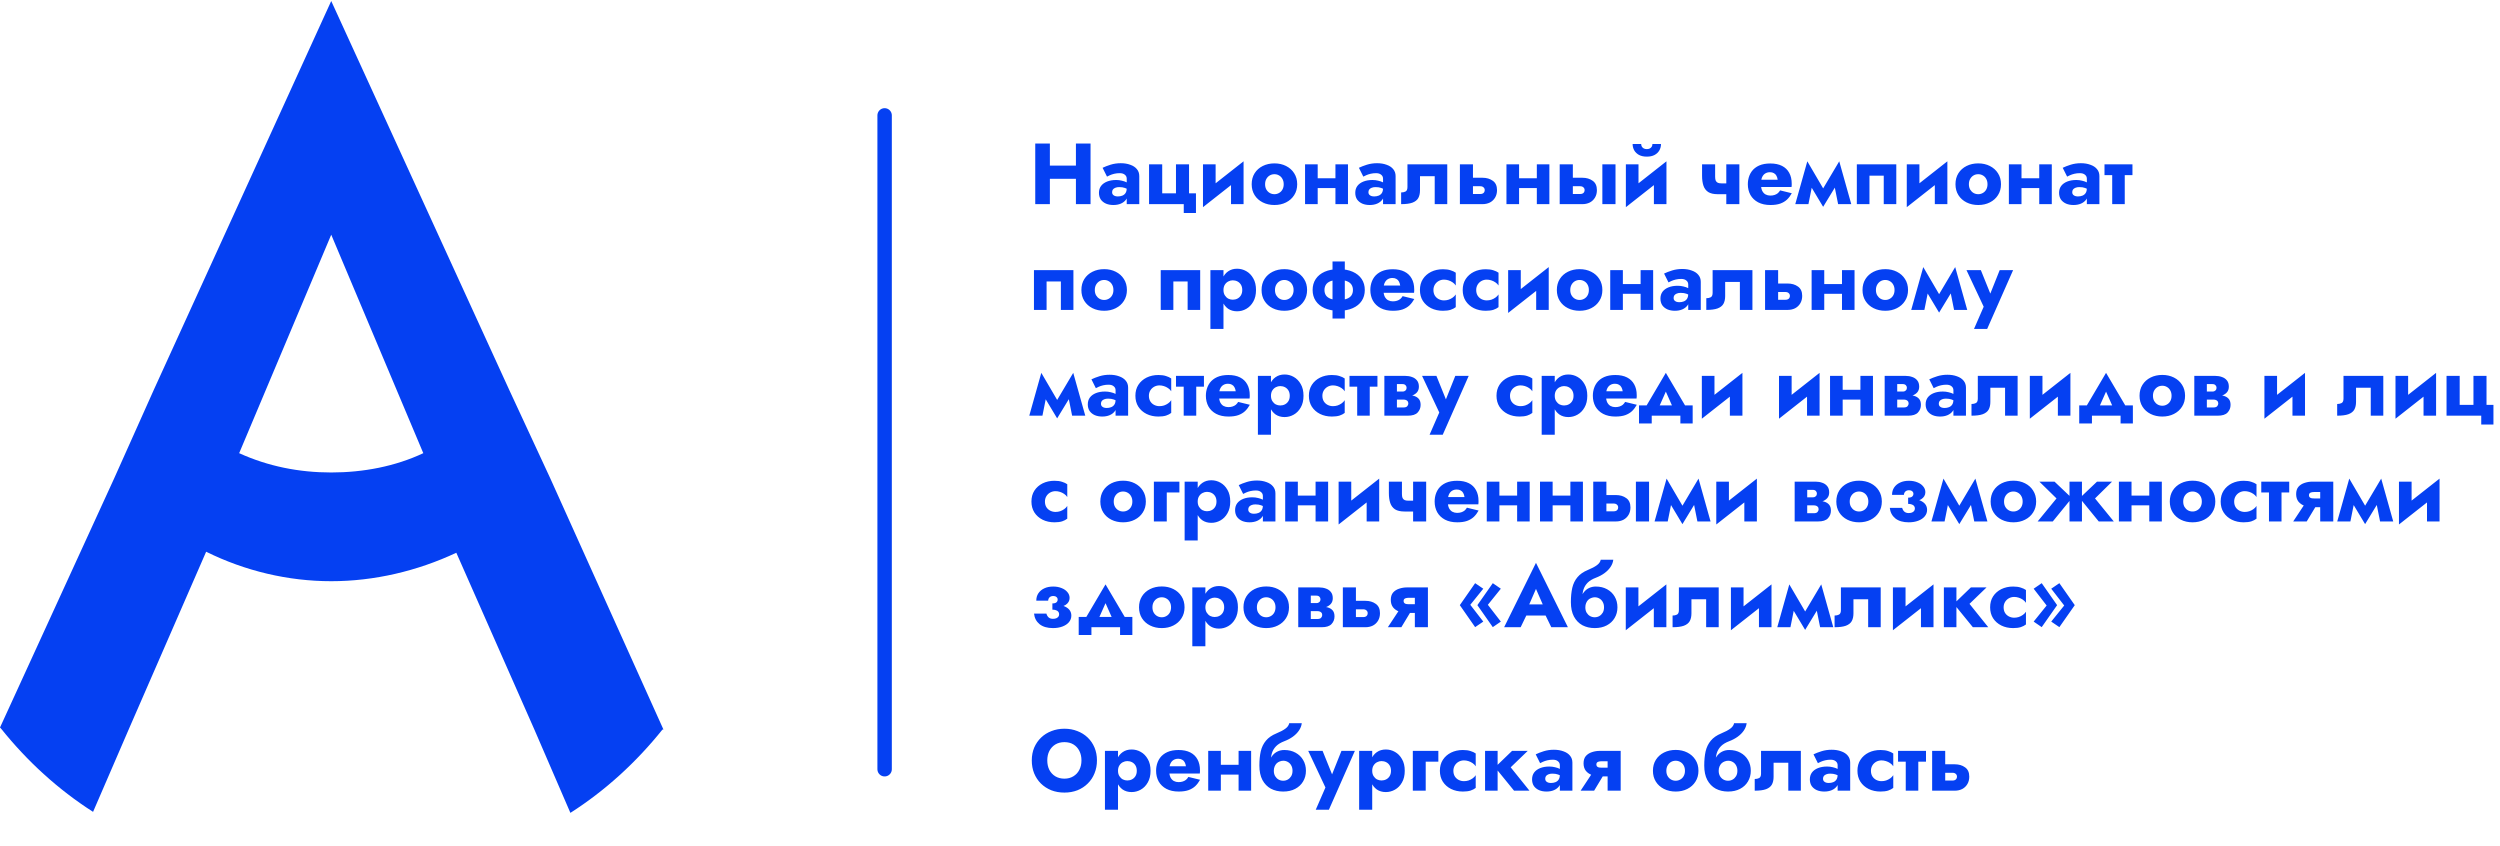 <svg width="260" height="88" viewBox="0 0 260 88" fill="none" xmlns="http://www.w3.org/2000/svg">
<path d="M52.973 40.578L34.448 0.105L16.027 40.473L11.864 49.772L0 75.662L0.104 75.768C2.81 79.149 6.036 82.108 9.679 84.433L13.425 75.768L21.439 57.38C25.498 59.388 29.973 60.445 34.448 60.445C38.923 60.445 43.398 59.388 47.457 57.486L55.575 75.873L59.321 84.538C62.964 82.214 66.19 79.255 68.896 75.873H69L57.24 49.772L52.973 40.578ZM34.448 49.138C31.118 49.138 27.891 48.504 24.873 47.13L34.448 24.41L44.023 47.13C41.109 48.504 37.778 49.138 34.448 49.138Z" fill="#0540F2"/>
<path d="M92 12L92 80" stroke="#0540F2" stroke-width="1.5" stroke-linecap="round"/>
<path d="M108.089 18.594V17.226H112.859V18.594H108.089ZM111.896 14.931H113.417V21.231H111.896V14.931ZM107.666 14.931H109.187V21.231H107.666V14.931ZM115.659 19.998C115.659 20.094 115.686 20.175 115.74 20.241C115.794 20.301 115.866 20.349 115.956 20.385C116.052 20.415 116.151 20.43 116.253 20.43C116.421 20.43 116.574 20.403 116.712 20.349C116.856 20.295 116.97 20.205 117.054 20.079C117.138 19.953 117.18 19.779 117.18 19.557L117.324 20.061C117.324 20.325 117.255 20.553 117.117 20.745C116.985 20.931 116.802 21.075 116.568 21.177C116.34 21.273 116.082 21.321 115.794 21.321C115.506 21.321 115.248 21.273 115.02 21.177C114.792 21.075 114.612 20.931 114.48 20.745C114.354 20.553 114.291 20.322 114.291 20.052C114.291 19.776 114.363 19.539 114.507 19.341C114.657 19.143 114.867 18.99 115.137 18.882C115.407 18.774 115.722 18.72 116.082 18.72C116.292 18.72 116.49 18.744 116.676 18.792C116.868 18.834 117.033 18.891 117.171 18.963C117.315 19.029 117.417 19.095 117.477 19.161V19.8C117.321 19.686 117.159 19.602 116.991 19.548C116.829 19.488 116.631 19.458 116.397 19.458C116.241 19.458 116.106 19.482 115.992 19.53C115.884 19.572 115.8 19.632 115.74 19.71C115.686 19.788 115.659 19.884 115.659 19.998ZM115.128 18.369L114.669 17.451C114.903 17.337 115.182 17.229 115.506 17.127C115.836 17.025 116.187 16.974 116.559 16.974C116.931 16.974 117.261 17.028 117.549 17.136C117.843 17.238 118.071 17.388 118.233 17.586C118.401 17.784 118.485 18.027 118.485 18.315V21.231H117.18V18.585C117.18 18.411 117.114 18.273 116.982 18.171C116.856 18.063 116.679 18.009 116.451 18.009C116.253 18.009 116.064 18.03 115.884 18.072C115.71 18.114 115.557 18.165 115.425 18.225C115.293 18.279 115.194 18.327 115.128 18.369ZM123.66 20.106H124.38V22.149H123.111V21.231H119.502V17.091H120.87V20.106H122.301V17.091H123.66V20.106ZM129.286 18.261L125.11 21.546L125.155 20.061L129.331 16.776L129.286 18.261ZM126.424 17.091V20.277L125.11 21.546V17.091H126.424ZM129.331 16.776V21.231H128.026V18.045L129.331 16.776ZM130.175 19.161C130.175 18.723 130.277 18.342 130.481 18.018C130.685 17.694 130.967 17.442 131.327 17.262C131.687 17.082 132.092 16.992 132.542 16.992C132.992 16.992 133.394 17.082 133.748 17.262C134.108 17.442 134.39 17.694 134.594 18.018C134.804 18.342 134.909 18.723 134.909 19.161C134.909 19.593 134.804 19.971 134.594 20.295C134.39 20.619 134.108 20.871 133.748 21.051C133.394 21.231 132.992 21.321 132.542 21.321C132.092 21.321 131.687 21.231 131.327 21.051C130.967 20.871 130.685 20.619 130.481 20.295C130.277 19.971 130.175 19.593 130.175 19.161ZM131.57 19.161C131.57 19.377 131.615 19.563 131.705 19.719C131.795 19.869 131.912 19.986 132.056 20.07C132.2 20.154 132.362 20.196 132.542 20.196C132.716 20.196 132.875 20.154 133.019 20.07C133.169 19.986 133.286 19.869 133.37 19.719C133.46 19.563 133.505 19.377 133.505 19.161C133.505 18.945 133.46 18.759 133.37 18.603C133.286 18.447 133.169 18.327 133.019 18.243C132.875 18.159 132.716 18.117 132.542 18.117C132.362 18.117 132.2 18.159 132.056 18.243C131.912 18.327 131.795 18.447 131.705 18.603C131.615 18.759 131.57 18.945 131.57 19.161ZM136.149 19.557V18.54H139.497V19.557H136.149ZM138.885 17.091H140.19V21.231H138.885V17.091ZM135.726 17.091H137.04V21.231H135.726V17.091ZM142.316 19.998C142.316 20.094 142.343 20.175 142.397 20.241C142.451 20.301 142.523 20.349 142.613 20.385C142.709 20.415 142.808 20.43 142.91 20.43C143.078 20.43 143.231 20.403 143.369 20.349C143.513 20.295 143.627 20.205 143.711 20.079C143.795 19.953 143.837 19.779 143.837 19.557L143.981 20.061C143.981 20.325 143.912 20.553 143.774 20.745C143.642 20.931 143.459 21.075 143.225 21.177C142.997 21.273 142.739 21.321 142.451 21.321C142.163 21.321 141.905 21.273 141.677 21.177C141.449 21.075 141.269 20.931 141.137 20.745C141.011 20.553 140.948 20.322 140.948 20.052C140.948 19.776 141.02 19.539 141.164 19.341C141.314 19.143 141.524 18.99 141.794 18.882C142.064 18.774 142.379 18.72 142.739 18.72C142.949 18.72 143.147 18.744 143.333 18.792C143.525 18.834 143.69 18.891 143.828 18.963C143.972 19.029 144.074 19.095 144.134 19.161V19.8C143.978 19.686 143.816 19.602 143.648 19.548C143.486 19.488 143.288 19.458 143.054 19.458C142.898 19.458 142.763 19.482 142.649 19.53C142.541 19.572 142.457 19.632 142.397 19.71C142.343 19.788 142.316 19.884 142.316 19.998ZM141.785 18.369L141.326 17.451C141.56 17.337 141.839 17.229 142.163 17.127C142.493 17.025 142.844 16.974 143.216 16.974C143.588 16.974 143.918 17.028 144.206 17.136C144.5 17.238 144.728 17.388 144.89 17.586C145.058 17.784 145.142 18.027 145.142 18.315V21.231H143.837V18.585C143.837 18.411 143.771 18.273 143.639 18.171C143.513 18.063 143.336 18.009 143.108 18.009C142.91 18.009 142.721 18.03 142.541 18.072C142.367 18.114 142.214 18.165 142.082 18.225C141.95 18.279 141.851 18.327 141.785 18.369ZM150.515 17.091V21.231H149.21V18.324H147.68V19.791C147.68 20.115 147.62 20.385 147.5 20.601C147.38 20.811 147.176 20.97 146.888 21.078C146.606 21.18 146.216 21.231 145.718 21.231V20.016C145.898 20.016 146.051 19.983 146.177 19.917C146.309 19.845 146.375 19.692 146.375 19.458V17.091H150.515ZM151.829 17.091H153.188V21.231H151.829V17.091ZM152.891 19.368V18.486H154.178C154.604 18.486 154.961 18.591 155.249 18.801C155.543 19.005 155.69 19.329 155.69 19.773C155.69 20.067 155.624 20.325 155.492 20.547C155.36 20.769 155.18 20.94 154.952 21.06C154.724 21.174 154.466 21.231 154.178 21.231H152.891V20.178H153.935C154.037 20.178 154.121 20.163 154.187 20.133C154.259 20.103 154.313 20.058 154.349 19.998C154.391 19.932 154.412 19.857 154.412 19.773C154.412 19.653 154.37 19.557 154.286 19.485C154.208 19.407 154.091 19.368 153.935 19.368H152.891ZM157.094 19.557V18.54H160.442V19.557H157.094ZM159.83 17.091H161.135V21.231H159.83V17.091ZM156.671 17.091H157.985V21.231H156.671V17.091ZM166.645 17.091H168.013V21.231H166.645V17.091ZM162.208 17.091H163.576V21.231H162.208V17.091ZM163.279 19.368V18.486H164.566C164.992 18.486 165.349 18.591 165.637 18.801C165.931 19.005 166.078 19.329 166.078 19.773C166.078 20.067 166.012 20.325 165.88 20.547C165.748 20.769 165.568 20.94 165.34 21.06C165.112 21.174 164.854 21.231 164.566 21.231H163.279V20.178H164.323C164.425 20.178 164.509 20.163 164.575 20.133C164.647 20.103 164.701 20.058 164.737 19.998C164.779 19.932 164.8 19.857 164.8 19.773C164.8 19.653 164.758 19.557 164.674 19.485C164.596 19.407 164.479 19.368 164.323 19.368H163.279ZM173.266 18.261L169.09 21.546L169.135 20.061L173.311 16.776L173.266 18.261ZM170.404 17.091V20.277L169.09 21.546V17.091H170.404ZM173.311 16.776V21.231H172.006V18.045L173.311 16.776ZM169.792 14.976H170.683C170.683 15.078 170.707 15.171 170.755 15.255C170.803 15.333 170.872 15.396 170.962 15.444C171.052 15.486 171.154 15.507 171.268 15.507C171.382 15.507 171.484 15.486 171.574 15.444C171.664 15.396 171.733 15.333 171.781 15.255C171.829 15.171 171.853 15.078 171.853 14.976H172.744C172.744 15.216 172.687 15.438 172.573 15.642C172.459 15.84 172.291 15.999 172.069 16.119C171.853 16.233 171.586 16.29 171.268 16.29C170.956 16.29 170.689 16.233 170.467 16.119C170.245 15.999 170.077 15.84 169.963 15.642C169.849 15.438 169.792 15.216 169.792 14.976ZM178.635 20.196L179.031 19.071H180.048V20.196H178.635ZM179.535 17.091H180.894V21.231H179.535V17.091ZM178.374 17.091V18.387C178.374 18.555 178.395 18.69 178.437 18.792C178.485 18.888 178.557 18.96 178.653 19.008C178.749 19.05 178.875 19.071 179.031 19.071L178.635 20.196C178.221 20.196 177.894 20.121 177.654 19.971C177.42 19.815 177.255 19.596 177.159 19.314C177.063 19.026 177.015 18.681 177.015 18.279V17.091H178.374ZM182.54 19.449V18.693H184.88C184.856 18.525 184.811 18.384 184.745 18.27C184.685 18.156 184.598 18.069 184.484 18.009C184.376 17.943 184.241 17.91 184.079 17.91C183.893 17.91 183.731 17.952 183.593 18.036C183.461 18.114 183.356 18.231 183.278 18.387C183.2 18.537 183.161 18.723 183.161 18.945L183.143 19.161C183.143 19.443 183.185 19.671 183.269 19.845C183.359 20.019 183.476 20.145 183.62 20.223C183.77 20.301 183.932 20.34 184.106 20.34C184.274 20.34 184.421 20.319 184.547 20.277C184.679 20.235 184.793 20.175 184.889 20.097C184.985 20.013 185.066 19.914 185.132 19.8L186.347 20.097C186.209 20.349 186.044 20.568 185.852 20.754C185.66 20.934 185.423 21.075 185.141 21.177C184.865 21.273 184.526 21.321 184.124 21.321C183.626 21.321 183.2 21.228 182.846 21.042C182.498 20.856 182.231 20.601 182.045 20.277C181.865 19.947 181.775 19.575 181.775 19.161C181.775 19.083 181.778 19.008 181.784 18.936C181.79 18.864 181.799 18.792 181.811 18.72C181.871 18.378 181.994 18.078 182.18 17.82C182.372 17.562 182.627 17.361 182.945 17.217C183.269 17.073 183.656 17.001 184.106 17.001C184.592 17.001 185 17.085 185.33 17.253C185.66 17.421 185.909 17.661 186.077 17.973C186.251 18.285 186.338 18.66 186.338 19.098C186.338 19.134 186.338 19.185 186.338 19.251C186.338 19.311 186.332 19.377 186.32 19.449H182.54ZM191.164 21.231L190.597 18.396L191.281 16.776L192.532 21.231H191.164ZM189.337 20.052L191.281 16.776L191.371 18.612L189.607 21.51L189.337 20.052ZM189.607 21.51L187.87 18.612L187.96 16.776L189.877 20.052L189.607 21.51ZM186.709 21.231L187.96 16.776L188.644 18.396L188.077 21.231H186.709ZM197.214 17.091V21.231H195.909V18.27H194.424V21.231H193.11V17.091H197.214ZM202.481 18.261L198.305 21.546L198.35 20.061L202.526 16.776L202.481 18.261ZM199.619 17.091V20.277L198.305 21.546V17.091H199.619ZM202.526 16.776V21.231H201.221V18.045L202.526 16.776ZM203.37 19.161C203.37 18.723 203.472 18.342 203.676 18.018C203.88 17.694 204.162 17.442 204.522 17.262C204.882 17.082 205.287 16.992 205.737 16.992C206.187 16.992 206.589 17.082 206.943 17.262C207.303 17.442 207.585 17.694 207.789 18.018C207.999 18.342 208.104 18.723 208.104 19.161C208.104 19.593 207.999 19.971 207.789 20.295C207.585 20.619 207.303 20.871 206.943 21.051C206.589 21.231 206.187 21.321 205.737 21.321C205.287 21.321 204.882 21.231 204.522 21.051C204.162 20.871 203.88 20.619 203.676 20.295C203.472 19.971 203.37 19.593 203.37 19.161ZM204.765 19.161C204.765 19.377 204.81 19.563 204.9 19.719C204.99 19.869 205.107 19.986 205.251 20.07C205.395 20.154 205.557 20.196 205.737 20.196C205.911 20.196 206.07 20.154 206.214 20.07C206.364 19.986 206.481 19.869 206.565 19.719C206.655 19.563 206.7 19.377 206.7 19.161C206.7 18.945 206.655 18.759 206.565 18.603C206.481 18.447 206.364 18.327 206.214 18.243C206.07 18.159 205.911 18.117 205.737 18.117C205.557 18.117 205.395 18.159 205.251 18.243C205.107 18.327 204.99 18.447 204.9 18.603C204.81 18.759 204.765 18.945 204.765 19.161ZM209.345 19.557V18.54H212.693V19.557H209.345ZM212.081 17.091H213.386V21.231H212.081V17.091ZM208.922 17.091H210.236V21.231H208.922V17.091ZM215.512 19.998C215.512 20.094 215.539 20.175 215.593 20.241C215.647 20.301 215.719 20.349 215.809 20.385C215.905 20.415 216.004 20.43 216.106 20.43C216.274 20.43 216.427 20.403 216.565 20.349C216.709 20.295 216.823 20.205 216.907 20.079C216.991 19.953 217.033 19.779 217.033 19.557L217.177 20.061C217.177 20.325 217.108 20.553 216.97 20.745C216.838 20.931 216.655 21.075 216.421 21.177C216.193 21.273 215.935 21.321 215.647 21.321C215.359 21.321 215.101 21.273 214.873 21.177C214.645 21.075 214.465 20.931 214.333 20.745C214.207 20.553 214.144 20.322 214.144 20.052C214.144 19.776 214.216 19.539 214.36 19.341C214.51 19.143 214.72 18.99 214.99 18.882C215.26 18.774 215.575 18.72 215.935 18.72C216.145 18.72 216.343 18.744 216.529 18.792C216.721 18.834 216.886 18.891 217.024 18.963C217.168 19.029 217.27 19.095 217.33 19.161V19.8C217.174 19.686 217.012 19.602 216.844 19.548C216.682 19.488 216.484 19.458 216.25 19.458C216.094 19.458 215.959 19.482 215.845 19.53C215.737 19.572 215.653 19.632 215.593 19.71C215.539 19.788 215.512 19.884 215.512 19.998ZM214.981 18.369L214.522 17.451C214.756 17.337 215.035 17.229 215.359 17.127C215.689 17.025 216.04 16.974 216.412 16.974C216.784 16.974 217.114 17.028 217.402 17.136C217.696 17.238 217.924 17.388 218.086 17.586C218.254 17.784 218.338 18.027 218.338 18.315V21.231H217.033V18.585C217.033 18.411 216.967 18.273 216.835 18.171C216.709 18.063 216.532 18.009 216.304 18.009C216.106 18.009 215.917 18.03 215.737 18.072C215.563 18.114 215.41 18.165 215.278 18.225C215.146 18.279 215.047 18.327 214.981 18.369ZM218.868 17.091H221.775V18.216H218.868V17.091ZM219.669 17.271H220.974V21.231H219.669V17.271ZM111.635 28.091V32.231H110.33V29.27H108.845V32.231H107.531V28.091H111.635ZM112.465 30.161C112.465 29.723 112.567 29.342 112.771 29.018C112.975 28.694 113.257 28.442 113.617 28.262C113.977 28.082 114.382 27.992 114.832 27.992C115.282 27.992 115.684 28.082 116.038 28.262C116.398 28.442 116.68 28.694 116.884 29.018C117.094 29.342 117.199 29.723 117.199 30.161C117.199 30.593 117.094 30.971 116.884 31.295C116.68 31.619 116.398 31.871 116.038 32.051C115.684 32.231 115.282 32.321 114.832 32.321C114.382 32.321 113.977 32.231 113.617 32.051C113.257 31.871 112.975 31.619 112.771 31.295C112.567 30.971 112.465 30.593 112.465 30.161ZM113.86 30.161C113.86 30.377 113.905 30.563 113.995 30.719C114.085 30.869 114.202 30.986 114.346 31.07C114.49 31.154 114.652 31.196 114.832 31.196C115.006 31.196 115.165 31.154 115.309 31.07C115.459 30.986 115.576 30.869 115.66 30.719C115.75 30.563 115.795 30.377 115.795 30.161C115.795 29.945 115.75 29.759 115.66 29.603C115.576 29.447 115.459 29.327 115.309 29.243C115.165 29.159 115.006 29.117 114.832 29.117C114.652 29.117 114.49 29.159 114.346 29.243C114.202 29.327 114.085 29.447 113.995 29.603C113.905 29.759 113.86 29.945 113.86 30.161ZM124.819 28.091V32.231H123.514V29.27H122.029V32.231H120.715V28.091H124.819ZM127.241 34.211H125.882V28.091H127.241V34.211ZM130.625 30.161C130.625 30.641 130.529 31.046 130.337 31.376C130.151 31.706 129.908 31.955 129.608 32.123C129.314 32.291 128.996 32.375 128.654 32.375C128.294 32.375 127.982 32.285 127.718 32.105C127.46 31.919 127.262 31.661 127.124 31.331C126.986 30.995 126.917 30.605 126.917 30.161C126.917 29.711 126.986 29.321 127.124 28.991C127.262 28.661 127.46 28.406 127.718 28.226C127.982 28.04 128.294 27.947 128.654 27.947C128.996 27.947 129.314 28.031 129.608 28.199C129.908 28.367 130.151 28.616 130.337 28.946C130.529 29.27 130.625 29.675 130.625 30.161ZM129.194 30.161C129.194 29.945 129.149 29.762 129.059 29.612C128.969 29.462 128.849 29.348 128.699 29.27C128.549 29.192 128.384 29.153 128.204 29.153C128.048 29.153 127.895 29.192 127.745 29.27C127.601 29.342 127.481 29.453 127.385 29.603C127.289 29.753 127.241 29.939 127.241 30.161C127.241 30.383 127.289 30.569 127.385 30.719C127.481 30.869 127.601 30.983 127.745 31.061C127.895 31.133 128.048 31.169 128.204 31.169C128.384 31.169 128.549 31.13 128.699 31.052C128.849 30.974 128.969 30.86 129.059 30.71C129.149 30.56 129.194 30.377 129.194 30.161ZM131.203 30.161C131.203 29.723 131.305 29.342 131.509 29.018C131.713 28.694 131.995 28.442 132.355 28.262C132.715 28.082 133.12 27.992 133.57 27.992C134.02 27.992 134.422 28.082 134.776 28.262C135.136 28.442 135.418 28.694 135.622 29.018C135.832 29.342 135.937 29.723 135.937 30.161C135.937 30.593 135.832 30.971 135.622 31.295C135.418 31.619 135.136 31.871 134.776 32.051C134.422 32.231 134.02 32.321 133.57 32.321C133.12 32.321 132.715 32.231 132.355 32.051C131.995 31.871 131.713 31.619 131.509 31.295C131.305 30.971 131.203 30.593 131.203 30.161ZM132.598 30.161C132.598 30.377 132.643 30.563 132.733 30.719C132.823 30.869 132.94 30.986 133.084 31.07C133.228 31.154 133.39 31.196 133.57 31.196C133.744 31.196 133.903 31.154 134.047 31.07C134.197 30.986 134.314 30.869 134.398 30.719C134.488 30.563 134.533 30.377 134.533 30.161C134.533 29.945 134.488 29.759 134.398 29.603C134.314 29.447 134.197 29.327 134.047 29.243C133.903 29.159 133.744 29.117 133.57 29.117C133.39 29.117 133.228 29.159 133.084 29.243C132.94 29.327 132.823 29.447 132.733 29.603C132.643 29.759 132.598 29.945 132.598 30.161ZM138.582 27.191H139.86V33.131H138.582V27.191ZM136.512 30.161C136.512 29.723 136.62 29.342 136.836 29.018C137.052 28.694 137.361 28.442 137.763 28.262C138.171 28.082 138.657 27.992 139.221 27.992C139.791 27.992 140.277 28.082 140.679 28.262C141.087 28.442 141.399 28.694 141.615 29.018C141.831 29.342 141.939 29.723 141.939 30.161C141.939 30.593 141.831 30.971 141.615 31.295C141.399 31.619 141.087 31.871 140.679 32.051C140.277 32.231 139.791 32.321 139.221 32.321C138.657 32.321 138.171 32.231 137.763 32.051C137.361 31.871 137.052 31.619 136.836 31.295C136.62 30.971 136.512 30.593 136.512 30.161ZM137.745 30.161C137.745 30.377 137.796 30.563 137.898 30.719C138 30.869 138.159 30.986 138.375 31.07C138.591 31.154 138.873 31.196 139.221 31.196C139.575 31.196 139.86 31.154 140.076 31.07C140.292 30.986 140.451 30.869 140.553 30.719C140.655 30.563 140.706 30.377 140.706 30.161C140.706 29.945 140.655 29.759 140.553 29.603C140.451 29.447 140.292 29.327 140.076 29.243C139.86 29.159 139.575 29.117 139.221 29.117C138.873 29.117 138.591 29.159 138.375 29.243C138.159 29.327 138 29.447 137.898 29.603C137.796 29.759 137.745 29.945 137.745 30.161ZM143.28 30.449V29.693H145.62C145.596 29.525 145.551 29.384 145.485 29.27C145.425 29.156 145.338 29.069 145.224 29.009C145.116 28.943 144.981 28.91 144.819 28.91C144.633 28.91 144.471 28.952 144.333 29.036C144.201 29.114 144.096 29.231 144.018 29.387C143.94 29.537 143.901 29.723 143.901 29.945L143.883 30.161C143.883 30.443 143.925 30.671 144.009 30.845C144.099 31.019 144.216 31.145 144.36 31.223C144.51 31.301 144.672 31.34 144.846 31.34C145.014 31.34 145.161 31.319 145.287 31.277C145.419 31.235 145.533 31.175 145.629 31.097C145.725 31.013 145.806 30.914 145.872 30.8L147.087 31.097C146.949 31.349 146.784 31.568 146.592 31.754C146.4 31.934 146.163 32.075 145.881 32.177C145.605 32.273 145.266 32.321 144.864 32.321C144.366 32.321 143.94 32.228 143.586 32.042C143.238 31.856 142.971 31.601 142.785 31.277C142.605 30.947 142.515 30.575 142.515 30.161C142.515 30.083 142.518 30.008 142.524 29.936C142.53 29.864 142.539 29.792 142.551 29.72C142.611 29.378 142.734 29.078 142.92 28.82C143.112 28.562 143.367 28.361 143.685 28.217C144.009 28.073 144.396 28.001 144.846 28.001C145.332 28.001 145.74 28.085 146.07 28.253C146.4 28.421 146.649 28.661 146.817 28.973C146.991 29.285 147.078 29.66 147.078 30.098C147.078 30.134 147.078 30.185 147.078 30.251C147.078 30.311 147.072 30.377 147.06 30.449H143.28ZM149.077 30.161C149.077 30.383 149.125 30.575 149.221 30.737C149.317 30.893 149.449 31.016 149.617 31.106C149.791 31.196 149.977 31.241 150.175 31.241C150.343 31.241 150.502 31.217 150.652 31.169C150.808 31.115 150.949 31.043 151.075 30.953C151.207 30.863 151.315 30.752 151.399 30.62V31.943C151.255 32.057 151.075 32.15 150.859 32.222C150.643 32.288 150.379 32.321 150.067 32.321C149.611 32.321 149.2 32.231 148.834 32.051C148.474 31.871 148.189 31.619 147.979 31.295C147.775 30.971 147.673 30.593 147.673 30.161C147.673 29.723 147.775 29.345 147.979 29.027C148.189 28.703 148.474 28.451 148.834 28.271C149.2 28.091 149.611 28.001 150.067 28.001C150.379 28.001 150.643 28.037 150.859 28.109C151.075 28.175 151.255 28.259 151.399 28.361V29.693C151.315 29.561 151.204 29.45 151.066 29.36C150.934 29.27 150.79 29.201 150.634 29.153C150.478 29.105 150.325 29.081 150.175 29.081C149.977 29.081 149.791 29.129 149.617 29.225C149.449 29.321 149.317 29.45 149.221 29.612C149.125 29.774 149.077 29.957 149.077 30.161ZM153.525 30.161C153.525 30.383 153.573 30.575 153.669 30.737C153.765 30.893 153.897 31.016 154.065 31.106C154.239 31.196 154.425 31.241 154.623 31.241C154.791 31.241 154.95 31.217 155.1 31.169C155.256 31.115 155.397 31.043 155.523 30.953C155.655 30.863 155.763 30.752 155.847 30.62V31.943C155.703 32.057 155.523 32.15 155.307 32.222C155.091 32.288 154.827 32.321 154.515 32.321C154.059 32.321 153.648 32.231 153.282 32.051C152.922 31.871 152.637 31.619 152.427 31.295C152.223 30.971 152.121 30.593 152.121 30.161C152.121 29.723 152.223 29.345 152.427 29.027C152.637 28.703 152.922 28.451 153.282 28.271C153.648 28.091 154.059 28.001 154.515 28.001C154.827 28.001 155.091 28.037 155.307 28.109C155.523 28.175 155.703 28.259 155.847 28.361V29.693C155.763 29.561 155.652 29.45 155.514 29.36C155.382 29.27 155.238 29.201 155.082 29.153C154.926 29.105 154.773 29.081 154.623 29.081C154.425 29.081 154.239 29.129 154.065 29.225C153.897 29.321 153.765 29.45 153.669 29.612C153.573 29.774 153.525 29.957 153.525 30.161ZM161.023 29.261L156.847 32.546L156.892 31.061L161.068 27.776L161.023 29.261ZM158.161 28.091V31.277L156.847 32.546V28.091H158.161ZM161.068 27.776V32.231H159.763V29.045L161.068 27.776ZM161.912 30.161C161.912 29.723 162.014 29.342 162.218 29.018C162.422 28.694 162.704 28.442 163.064 28.262C163.424 28.082 163.829 27.992 164.279 27.992C164.729 27.992 165.131 28.082 165.485 28.262C165.845 28.442 166.127 28.694 166.331 29.018C166.541 29.342 166.646 29.723 166.646 30.161C166.646 30.593 166.541 30.971 166.331 31.295C166.127 31.619 165.845 31.871 165.485 32.051C165.131 32.231 164.729 32.321 164.279 32.321C163.829 32.321 163.424 32.231 163.064 32.051C162.704 31.871 162.422 31.619 162.218 31.295C162.014 30.971 161.912 30.593 161.912 30.161ZM163.307 30.161C163.307 30.377 163.352 30.563 163.442 30.719C163.532 30.869 163.649 30.986 163.793 31.07C163.937 31.154 164.099 31.196 164.279 31.196C164.453 31.196 164.612 31.154 164.756 31.07C164.906 30.986 165.023 30.869 165.107 30.719C165.197 30.563 165.242 30.377 165.242 30.161C165.242 29.945 165.197 29.759 165.107 29.603C165.023 29.447 164.906 29.327 164.756 29.243C164.612 29.159 164.453 29.117 164.279 29.117C164.099 29.117 163.937 29.159 163.793 29.243C163.649 29.327 163.532 29.447 163.442 29.603C163.352 29.759 163.307 29.945 163.307 30.161ZM167.887 30.557V29.54H171.235V30.557H167.887ZM170.623 28.091H171.928V32.231H170.623V28.091ZM167.464 28.091H168.778V32.231H167.464V28.091ZM174.054 30.998C174.054 31.094 174.081 31.175 174.135 31.241C174.189 31.301 174.261 31.349 174.351 31.385C174.447 31.415 174.546 31.43 174.648 31.43C174.816 31.43 174.969 31.403 175.107 31.349C175.251 31.295 175.365 31.205 175.449 31.079C175.533 30.953 175.575 30.779 175.575 30.557L175.719 31.061C175.719 31.325 175.65 31.553 175.512 31.745C175.38 31.931 175.197 32.075 174.963 32.177C174.735 32.273 174.477 32.321 174.189 32.321C173.901 32.321 173.643 32.273 173.415 32.177C173.187 32.075 173.007 31.931 172.875 31.745C172.749 31.553 172.686 31.322 172.686 31.052C172.686 30.776 172.758 30.539 172.902 30.341C173.052 30.143 173.262 29.99 173.532 29.882C173.802 29.774 174.117 29.72 174.477 29.72C174.687 29.72 174.885 29.744 175.071 29.792C175.263 29.834 175.428 29.891 175.566 29.963C175.71 30.029 175.812 30.095 175.872 30.161V30.8C175.716 30.686 175.554 30.602 175.386 30.548C175.224 30.488 175.026 30.458 174.792 30.458C174.636 30.458 174.501 30.482 174.387 30.53C174.279 30.572 174.195 30.632 174.135 30.71C174.081 30.788 174.054 30.884 174.054 30.998ZM173.523 29.369L173.064 28.451C173.298 28.337 173.577 28.229 173.901 28.127C174.231 28.025 174.582 27.974 174.954 27.974C175.326 27.974 175.656 28.028 175.944 28.136C176.238 28.238 176.466 28.388 176.628 28.586C176.796 28.784 176.88 29.027 176.88 29.315V32.231H175.575V29.585C175.575 29.411 175.509 29.273 175.377 29.171C175.251 29.063 175.074 29.009 174.846 29.009C174.648 29.009 174.459 29.03 174.279 29.072C174.105 29.114 173.952 29.165 173.82 29.225C173.688 29.279 173.589 29.327 173.523 29.369ZM182.252 28.091V32.231H180.947V29.324H179.417V30.791C179.417 31.115 179.357 31.385 179.237 31.601C179.117 31.811 178.913 31.97 178.625 32.078C178.343 32.18 177.953 32.231 177.455 32.231V31.016C177.635 31.016 177.788 30.983 177.914 30.917C178.046 30.845 178.112 30.692 178.112 30.458V28.091H182.252ZM183.567 28.091H184.926V32.231H183.567V28.091ZM184.629 30.368V29.486H185.916C186.342 29.486 186.699 29.591 186.987 29.801C187.281 30.005 187.428 30.329 187.428 30.773C187.428 31.067 187.362 31.325 187.23 31.547C187.098 31.769 186.918 31.94 186.69 32.06C186.462 32.174 186.204 32.231 185.916 32.231H184.629V31.178H185.673C185.775 31.178 185.859 31.163 185.925 31.133C185.997 31.103 186.051 31.058 186.087 30.998C186.129 30.932 186.15 30.857 186.15 30.773C186.15 30.653 186.108 30.557 186.024 30.485C185.946 30.407 185.829 30.368 185.673 30.368H184.629ZM188.831 30.557V29.54H192.179V30.557H188.831ZM191.567 28.091H192.872V32.231H191.567V28.091ZM188.408 28.091H189.722V32.231H188.408V28.091ZM193.702 30.161C193.702 29.723 193.804 29.342 194.008 29.018C194.212 28.694 194.494 28.442 194.854 28.262C195.214 28.082 195.619 27.992 196.069 27.992C196.519 27.992 196.921 28.082 197.275 28.262C197.635 28.442 197.917 28.694 198.121 29.018C198.331 29.342 198.436 29.723 198.436 30.161C198.436 30.593 198.331 30.971 198.121 31.295C197.917 31.619 197.635 31.871 197.275 32.051C196.921 32.231 196.519 32.321 196.069 32.321C195.619 32.321 195.214 32.231 194.854 32.051C194.494 31.871 194.212 31.619 194.008 31.295C193.804 30.971 193.702 30.593 193.702 30.161ZM195.097 30.161C195.097 30.377 195.142 30.563 195.232 30.719C195.322 30.869 195.439 30.986 195.583 31.07C195.727 31.154 195.889 31.196 196.069 31.196C196.243 31.196 196.402 31.154 196.546 31.07C196.696 30.986 196.813 30.869 196.897 30.719C196.987 30.563 197.032 30.377 197.032 30.161C197.032 29.945 196.987 29.759 196.897 29.603C196.813 29.447 196.696 29.327 196.546 29.243C196.402 29.159 196.243 29.117 196.069 29.117C195.889 29.117 195.727 29.159 195.583 29.243C195.439 29.327 195.322 29.447 195.232 29.603C195.142 29.759 195.097 29.945 195.097 30.161ZM203.223 32.231L202.656 29.396L203.34 27.776L204.591 32.231H203.223ZM201.396 31.052L203.34 27.776L203.43 29.612L201.666 32.51L201.396 31.052ZM201.666 32.51L199.929 29.612L200.019 27.776L201.936 31.052L201.666 32.51ZM198.768 32.231L200.019 27.776L200.703 29.396L200.136 32.231H198.768ZM209.364 28.091L206.664 34.211H205.296L206.304 31.898L204.513 28.091H206.007L207.348 31.412L206.646 31.403L207.969 28.091H209.364ZM111.5 43.231L110.933 40.396L111.617 38.776L112.868 43.231H111.5ZM109.673 42.052L111.617 38.776L111.707 40.612L109.943 43.51L109.673 42.052ZM109.943 43.51L108.206 40.612L108.296 38.776L110.213 42.052L109.943 43.51ZM107.045 43.231L108.296 38.776L108.98 40.396L108.413 43.231H107.045ZM114.499 41.998C114.499 42.094 114.526 42.175 114.58 42.241C114.634 42.301 114.706 42.349 114.796 42.385C114.892 42.415 114.991 42.43 115.093 42.43C115.261 42.43 115.414 42.403 115.552 42.349C115.696 42.295 115.81 42.205 115.894 42.079C115.978 41.953 116.02 41.779 116.02 41.557L116.164 42.061C116.164 42.325 116.095 42.553 115.957 42.745C115.825 42.931 115.642 43.075 115.408 43.177C115.18 43.273 114.922 43.321 114.634 43.321C114.346 43.321 114.088 43.273 113.86 43.177C113.632 43.075 113.452 42.931 113.32 42.745C113.194 42.553 113.131 42.322 113.131 42.052C113.131 41.776 113.203 41.539 113.347 41.341C113.497 41.143 113.707 40.99 113.977 40.882C114.247 40.774 114.562 40.72 114.922 40.72C115.132 40.72 115.33 40.744 115.516 40.792C115.708 40.834 115.873 40.891 116.011 40.963C116.155 41.029 116.257 41.095 116.317 41.161V41.8C116.161 41.686 115.999 41.602 115.831 41.548C115.669 41.488 115.471 41.458 115.237 41.458C115.081 41.458 114.946 41.482 114.832 41.53C114.724 41.572 114.64 41.632 114.58 41.71C114.526 41.788 114.499 41.884 114.499 41.998ZM113.968 40.369L113.509 39.451C113.743 39.337 114.022 39.229 114.346 39.127C114.676 39.025 115.027 38.974 115.399 38.974C115.771 38.974 116.101 39.028 116.389 39.136C116.683 39.238 116.911 39.388 117.073 39.586C117.241 39.784 117.325 40.027 117.325 40.315V43.231H116.02V40.585C116.02 40.411 115.954 40.273 115.822 40.171C115.696 40.063 115.519 40.009 115.291 40.009C115.093 40.009 114.904 40.03 114.724 40.072C114.55 40.114 114.397 40.165 114.265 40.225C114.133 40.279 114.034 40.327 113.968 40.369ZM119.485 41.161C119.485 41.383 119.533 41.575 119.629 41.737C119.725 41.893 119.857 42.016 120.025 42.106C120.199 42.196 120.385 42.241 120.583 42.241C120.751 42.241 120.91 42.217 121.06 42.169C121.216 42.115 121.357 42.043 121.483 41.953C121.615 41.863 121.723 41.752 121.807 41.62V42.943C121.663 43.057 121.483 43.15 121.267 43.222C121.051 43.288 120.787 43.321 120.475 43.321C120.019 43.321 119.608 43.231 119.242 43.051C118.882 42.871 118.597 42.619 118.387 42.295C118.183 41.971 118.081 41.593 118.081 41.161C118.081 40.723 118.183 40.345 118.387 40.027C118.597 39.703 118.882 39.451 119.242 39.271C119.608 39.091 120.019 39.001 120.475 39.001C120.787 39.001 121.051 39.037 121.267 39.109C121.483 39.175 121.663 39.259 121.807 39.361V40.693C121.723 40.561 121.612 40.45 121.474 40.36C121.342 40.27 121.198 40.201 121.042 40.153C120.886 40.105 120.733 40.081 120.583 40.081C120.385 40.081 120.199 40.129 120.025 40.225C119.857 40.321 119.725 40.45 119.629 40.612C119.533 40.774 119.485 40.957 119.485 41.161ZM122.303 39.091H125.21V40.216H122.303V39.091ZM123.104 39.271H124.409V43.231H123.104V39.271ZM126.176 41.449V40.693H128.516C128.492 40.525 128.447 40.384 128.381 40.27C128.321 40.156 128.234 40.069 128.12 40.009C128.012 39.943 127.877 39.91 127.715 39.91C127.529 39.91 127.367 39.952 127.229 40.036C127.097 40.114 126.992 40.231 126.914 40.387C126.836 40.537 126.797 40.723 126.797 40.945L126.779 41.161C126.779 41.443 126.821 41.671 126.905 41.845C126.995 42.019 127.112 42.145 127.256 42.223C127.406 42.301 127.568 42.34 127.742 42.34C127.91 42.34 128.057 42.319 128.183 42.277C128.315 42.235 128.429 42.175 128.525 42.097C128.621 42.013 128.702 41.914 128.768 41.8L129.983 42.097C129.845 42.349 129.68 42.568 129.488 42.754C129.296 42.934 129.059 43.075 128.777 43.177C128.501 43.273 128.162 43.321 127.76 43.321C127.262 43.321 126.836 43.228 126.482 43.042C126.134 42.856 125.867 42.601 125.681 42.277C125.501 41.947 125.411 41.575 125.411 41.161C125.411 41.083 125.414 41.008 125.42 40.936C125.426 40.864 125.435 40.792 125.447 40.72C125.507 40.378 125.63 40.078 125.816 39.82C126.008 39.562 126.263 39.361 126.581 39.217C126.905 39.073 127.292 39.001 127.742 39.001C128.228 39.001 128.636 39.085 128.966 39.253C129.296 39.421 129.545 39.661 129.713 39.973C129.887 40.285 129.974 40.66 129.974 41.098C129.974 41.134 129.974 41.185 129.974 41.251C129.974 41.311 129.968 41.377 129.956 41.449H126.176ZM132.181 45.211H130.822V39.091H132.181V45.211ZM135.565 41.161C135.565 41.641 135.469 42.046 135.277 42.376C135.091 42.706 134.848 42.955 134.548 43.123C134.254 43.291 133.936 43.375 133.594 43.375C133.234 43.375 132.922 43.285 132.658 43.105C132.4 42.919 132.202 42.661 132.064 42.331C131.926 41.995 131.857 41.605 131.857 41.161C131.857 40.711 131.926 40.321 132.064 39.991C132.202 39.661 132.4 39.406 132.658 39.226C132.922 39.04 133.234 38.947 133.594 38.947C133.936 38.947 134.254 39.031 134.548 39.199C134.848 39.367 135.091 39.616 135.277 39.946C135.469 40.27 135.565 40.675 135.565 41.161ZM134.134 41.161C134.134 40.945 134.089 40.762 133.999 40.612C133.909 40.462 133.789 40.348 133.639 40.27C133.489 40.192 133.324 40.153 133.144 40.153C132.988 40.153 132.835 40.192 132.685 40.27C132.541 40.342 132.421 40.453 132.325 40.603C132.229 40.753 132.181 40.939 132.181 41.161C132.181 41.383 132.229 41.569 132.325 41.719C132.421 41.869 132.541 41.983 132.685 42.061C132.835 42.133 132.988 42.169 133.144 42.169C133.324 42.169 133.489 42.13 133.639 42.052C133.789 41.974 133.909 41.86 133.999 41.71C134.089 41.56 134.134 41.377 134.134 41.161ZM137.528 41.161C137.528 41.383 137.576 41.575 137.672 41.737C137.768 41.893 137.9 42.016 138.068 42.106C138.242 42.196 138.428 42.241 138.626 42.241C138.794 42.241 138.953 42.217 139.103 42.169C139.259 42.115 139.4 42.043 139.526 41.953C139.658 41.863 139.766 41.752 139.85 41.62V42.943C139.706 43.057 139.526 43.15 139.31 43.222C139.094 43.288 138.83 43.321 138.518 43.321C138.062 43.321 137.651 43.231 137.285 43.051C136.925 42.871 136.64 42.619 136.43 42.295C136.226 41.971 136.124 41.593 136.124 41.161C136.124 40.723 136.226 40.345 136.43 40.027C136.64 39.703 136.925 39.451 137.285 39.271C137.651 39.091 138.062 39.001 138.518 39.001C138.83 39.001 139.094 39.037 139.31 39.109C139.526 39.175 139.706 39.259 139.85 39.361V40.693C139.766 40.561 139.655 40.45 139.517 40.36C139.385 40.27 139.241 40.201 139.085 40.153C138.929 40.105 138.776 40.081 138.626 40.081C138.428 40.081 138.242 40.129 138.068 40.225C137.9 40.321 137.768 40.45 137.672 40.612C137.576 40.774 137.528 40.957 137.528 41.161ZM140.347 39.091H143.254V40.216H140.347V39.091ZM141.148 39.271H142.453V43.231H141.148V39.271ZM144.757 41.071H146.233C146.521 41.071 146.779 41.101 147.007 41.161C147.235 41.221 147.415 41.326 147.547 41.476C147.679 41.626 147.745 41.836 147.745 42.106C147.745 42.418 147.64 42.685 147.43 42.907C147.226 43.123 146.887 43.231 146.413 43.231H144.757V42.376H145.954C146.146 42.376 146.278 42.334 146.35 42.25C146.428 42.16 146.467 42.064 146.467 41.962C146.467 41.908 146.458 41.857 146.44 41.809C146.422 41.761 146.392 41.719 146.35 41.683C146.314 41.647 146.263 41.617 146.197 41.593C146.131 41.569 146.05 41.557 145.954 41.557H144.757V41.071ZM144.757 41.251V40.72H145.864C145.936 40.72 145.996 40.711 146.044 40.693C146.098 40.669 146.143 40.639 146.179 40.603C146.215 40.567 146.242 40.525 146.26 40.477C146.278 40.429 146.287 40.381 146.287 40.333C146.287 40.225 146.251 40.135 146.179 40.063C146.107 39.985 146.002 39.946 145.864 39.946H144.757V39.091H146.143C146.401 39.091 146.635 39.13 146.845 39.208C147.061 39.28 147.235 39.4 147.367 39.568C147.499 39.73 147.565 39.946 147.565 40.216C147.565 40.45 147.499 40.645 147.367 40.801C147.235 40.951 147.061 41.065 146.845 41.143C146.635 41.215 146.401 41.251 146.143 41.251H144.757ZM143.974 39.091H145.279V43.231H143.974V39.091ZM152.745 39.091L150.045 45.211H148.677L149.685 42.898L147.894 39.091H149.388L150.729 42.412L150.027 42.403L151.35 39.091H152.745ZM157.04 41.161C157.04 41.383 157.088 41.575 157.184 41.737C157.28 41.893 157.412 42.016 157.58 42.106C157.754 42.196 157.94 42.241 158.138 42.241C158.306 42.241 158.465 42.217 158.615 42.169C158.771 42.115 158.912 42.043 159.038 41.953C159.17 41.863 159.278 41.752 159.362 41.62V42.943C159.218 43.057 159.038 43.15 158.822 43.222C158.606 43.288 158.342 43.321 158.03 43.321C157.574 43.321 157.163 43.231 156.797 43.051C156.437 42.871 156.152 42.619 155.942 42.295C155.738 41.971 155.636 41.593 155.636 41.161C155.636 40.723 155.738 40.345 155.942 40.027C156.152 39.703 156.437 39.451 156.797 39.271C157.163 39.091 157.574 39.001 158.03 39.001C158.342 39.001 158.606 39.037 158.822 39.109C159.038 39.175 159.218 39.259 159.362 39.361V40.693C159.278 40.561 159.167 40.45 159.029 40.36C158.897 40.27 158.753 40.201 158.597 40.153C158.441 40.105 158.288 40.081 158.138 40.081C157.94 40.081 157.754 40.129 157.58 40.225C157.412 40.321 157.28 40.45 157.184 40.612C157.088 40.774 157.04 40.957 157.04 41.161ZM161.694 45.211H160.335V39.091H161.694V45.211ZM165.078 41.161C165.078 41.641 164.982 42.046 164.79 42.376C164.604 42.706 164.361 42.955 164.061 43.123C163.767 43.291 163.449 43.375 163.107 43.375C162.747 43.375 162.435 43.285 162.171 43.105C161.913 42.919 161.715 42.661 161.577 42.331C161.439 41.995 161.37 41.605 161.37 41.161C161.37 40.711 161.439 40.321 161.577 39.991C161.715 39.661 161.913 39.406 162.171 39.226C162.435 39.04 162.747 38.947 163.107 38.947C163.449 38.947 163.767 39.031 164.061 39.199C164.361 39.367 164.604 39.616 164.79 39.946C164.982 40.27 165.078 40.675 165.078 41.161ZM163.647 41.161C163.647 40.945 163.602 40.762 163.512 40.612C163.422 40.462 163.302 40.348 163.152 40.27C163.002 40.192 162.837 40.153 162.657 40.153C162.501 40.153 162.348 40.192 162.198 40.27C162.054 40.342 161.934 40.453 161.838 40.603C161.742 40.753 161.694 40.939 161.694 41.161C161.694 41.383 161.742 41.569 161.838 41.719C161.934 41.869 162.054 41.983 162.198 42.061C162.348 42.133 162.501 42.169 162.657 42.169C162.837 42.169 163.002 42.13 163.152 42.052C163.302 41.974 163.422 41.86 163.512 41.71C163.602 41.56 163.647 41.377 163.647 41.161ZM166.421 41.449V40.693H168.761C168.737 40.525 168.692 40.384 168.626 40.27C168.566 40.156 168.479 40.069 168.365 40.009C168.257 39.943 168.122 39.91 167.96 39.91C167.774 39.91 167.612 39.952 167.474 40.036C167.342 40.114 167.237 40.231 167.159 40.387C167.081 40.537 167.042 40.723 167.042 40.945L167.024 41.161C167.024 41.443 167.066 41.671 167.15 41.845C167.24 42.019 167.357 42.145 167.501 42.223C167.651 42.301 167.813 42.34 167.987 42.34C168.155 42.34 168.302 42.319 168.428 42.277C168.56 42.235 168.674 42.175 168.77 42.097C168.866 42.013 168.947 41.914 169.013 41.8L170.228 42.097C170.09 42.349 169.925 42.568 169.733 42.754C169.541 42.934 169.304 43.075 169.022 43.177C168.746 43.273 168.407 43.321 168.005 43.321C167.507 43.321 167.081 43.228 166.727 43.042C166.379 42.856 166.112 42.601 165.926 42.277C165.746 41.947 165.656 41.575 165.656 41.161C165.656 41.083 165.659 41.008 165.665 40.936C165.671 40.864 165.68 40.792 165.692 40.72C165.752 40.378 165.875 40.078 166.061 39.82C166.253 39.562 166.508 39.361 166.826 39.217C167.15 39.073 167.537 39.001 167.987 39.001C168.473 39.001 168.881 39.085 169.211 39.253C169.541 39.421 169.79 39.661 169.958 39.973C170.132 40.285 170.219 40.66 170.219 41.098C170.219 41.134 170.219 41.185 170.219 41.251C170.219 41.311 170.213 41.377 170.201 41.449H166.421ZM173.247 40.729L172.257 42.961L170.943 42.682L173.247 38.776L175.551 42.682L174.237 42.961L173.247 40.729ZM174.759 43.231H171.78V44.041H170.457V42.16H176.037V44.041H174.759V43.231ZM181.167 40.261L176.991 43.546L177.036 42.061L181.212 38.776L181.167 40.261ZM178.305 39.091V42.277L176.991 43.546V39.091H178.305ZM181.212 38.776V43.231H179.907V40.045L181.212 38.776ZM189.192 40.261L185.016 43.546L185.061 42.061L189.237 38.776L189.192 40.261ZM186.33 39.091V42.277L185.016 43.546V39.091H186.33ZM189.237 38.776V43.231H187.932V40.045L189.237 38.776ZM190.747 41.557V40.54H194.095V41.557H190.747ZM193.483 39.091H194.788V43.231H193.483V39.091ZM190.324 39.091H191.638V43.231H190.324V39.091ZM196.788 41.071H198.264C198.552 41.071 198.81 41.101 199.038 41.161C199.266 41.221 199.446 41.326 199.578 41.476C199.71 41.626 199.776 41.836 199.776 42.106C199.776 42.418 199.671 42.685 199.461 42.907C199.257 43.123 198.918 43.231 198.444 43.231H196.788V42.376H197.985C198.177 42.376 198.309 42.334 198.381 42.25C198.459 42.16 198.498 42.064 198.498 41.962C198.498 41.908 198.489 41.857 198.471 41.809C198.453 41.761 198.423 41.719 198.381 41.683C198.345 41.647 198.294 41.617 198.228 41.593C198.162 41.569 198.081 41.557 197.985 41.557H196.788V41.071ZM196.788 41.251V40.72H197.895C197.967 40.72 198.027 40.711 198.075 40.693C198.129 40.669 198.174 40.639 198.21 40.603C198.246 40.567 198.273 40.525 198.291 40.477C198.309 40.429 198.318 40.381 198.318 40.333C198.318 40.225 198.282 40.135 198.21 40.063C198.138 39.985 198.033 39.946 197.895 39.946H196.788V39.091H198.174C198.432 39.091 198.666 39.13 198.876 39.208C199.092 39.28 199.266 39.4 199.398 39.568C199.53 39.73 199.596 39.946 199.596 40.216C199.596 40.45 199.53 40.645 199.398 40.801C199.266 40.951 199.092 41.065 198.876 41.143C198.666 41.215 198.432 41.251 198.174 41.251H196.788ZM196.005 39.091H197.31V43.231H196.005V39.091ZM201.634 41.998C201.634 42.094 201.661 42.175 201.715 42.241C201.769 42.301 201.841 42.349 201.931 42.385C202.027 42.415 202.126 42.43 202.228 42.43C202.396 42.43 202.549 42.403 202.687 42.349C202.831 42.295 202.945 42.205 203.029 42.079C203.113 41.953 203.155 41.779 203.155 41.557L203.299 42.061C203.299 42.325 203.23 42.553 203.092 42.745C202.96 42.931 202.777 43.075 202.543 43.177C202.315 43.273 202.057 43.321 201.769 43.321C201.481 43.321 201.223 43.273 200.995 43.177C200.767 43.075 200.587 42.931 200.455 42.745C200.329 42.553 200.266 42.322 200.266 42.052C200.266 41.776 200.338 41.539 200.482 41.341C200.632 41.143 200.842 40.99 201.112 40.882C201.382 40.774 201.697 40.72 202.057 40.72C202.267 40.72 202.465 40.744 202.651 40.792C202.843 40.834 203.008 40.891 203.146 40.963C203.29 41.029 203.392 41.095 203.452 41.161V41.8C203.296 41.686 203.134 41.602 202.966 41.548C202.804 41.488 202.606 41.458 202.372 41.458C202.216 41.458 202.081 41.482 201.967 41.53C201.859 41.572 201.775 41.632 201.715 41.71C201.661 41.788 201.634 41.884 201.634 41.998ZM201.103 40.369L200.644 39.451C200.878 39.337 201.157 39.229 201.481 39.127C201.811 39.025 202.162 38.974 202.534 38.974C202.906 38.974 203.236 39.028 203.524 39.136C203.818 39.238 204.046 39.388 204.208 39.586C204.376 39.784 204.46 40.027 204.46 40.315V43.231H203.155V40.585C203.155 40.411 203.089 40.273 202.957 40.171C202.831 40.063 202.654 40.009 202.426 40.009C202.228 40.009 202.039 40.03 201.859 40.072C201.685 40.114 201.532 40.165 201.4 40.225C201.268 40.279 201.169 40.327 201.103 40.369ZM209.832 39.091V43.231H208.527V40.324H206.997V41.791C206.997 42.115 206.937 42.385 206.817 42.601C206.697 42.811 206.493 42.97 206.205 43.078C205.923 43.18 205.533 43.231 205.035 43.231V42.016C205.215 42.016 205.368 41.983 205.494 41.917C205.626 41.845 205.692 41.692 205.692 41.458V39.091H209.832ZM215.278 40.261L211.102 43.546L211.147 42.061L215.323 38.776L215.278 40.261ZM212.416 39.091V42.277L211.102 43.546V39.091H212.416ZM215.323 38.776V43.231H214.018V40.045L215.323 38.776ZM219.029 40.729L218.039 42.961L216.725 42.682L219.029 38.776L221.333 42.682L220.019 42.961L219.029 40.729ZM220.541 43.231H217.562V44.041H216.239V42.16H221.819V44.041H220.541V43.231ZM222.513 41.161C222.513 40.723 222.615 40.342 222.819 40.018C223.023 39.694 223.305 39.442 223.665 39.262C224.025 39.082 224.43 38.992 224.88 38.992C225.33 38.992 225.732 39.082 226.086 39.262C226.446 39.442 226.728 39.694 226.932 40.018C227.142 40.342 227.247 40.723 227.247 41.161C227.247 41.593 227.142 41.971 226.932 42.295C226.728 42.619 226.446 42.871 226.086 43.051C225.732 43.231 225.33 43.321 224.88 43.321C224.43 43.321 224.025 43.231 223.665 43.051C223.305 42.871 223.023 42.619 222.819 42.295C222.615 41.971 222.513 41.593 222.513 41.161ZM223.908 41.161C223.908 41.377 223.953 41.563 224.043 41.719C224.133 41.869 224.25 41.986 224.394 42.07C224.538 42.154 224.7 42.196 224.88 42.196C225.054 42.196 225.213 42.154 225.357 42.07C225.507 41.986 225.624 41.869 225.708 41.719C225.798 41.563 225.843 41.377 225.843 41.161C225.843 40.945 225.798 40.759 225.708 40.603C225.624 40.447 225.507 40.327 225.357 40.243C225.213 40.159 225.054 40.117 224.88 40.117C224.7 40.117 224.538 40.159 224.394 40.243C224.25 40.327 224.133 40.447 224.043 40.603C223.953 40.759 223.908 40.945 223.908 41.161ZM228.991 41.071H230.467C230.755 41.071 231.013 41.101 231.241 41.161C231.469 41.221 231.649 41.326 231.781 41.476C231.913 41.626 231.979 41.836 231.979 42.106C231.979 42.418 231.874 42.685 231.664 42.907C231.46 43.123 231.121 43.231 230.647 43.231H228.991V42.376H230.188C230.38 42.376 230.512 42.334 230.584 42.25C230.662 42.16 230.701 42.064 230.701 41.962C230.701 41.908 230.692 41.857 230.674 41.809C230.656 41.761 230.626 41.719 230.584 41.683C230.548 41.647 230.497 41.617 230.431 41.593C230.365 41.569 230.284 41.557 230.188 41.557H228.991V41.071ZM228.991 41.251V40.72H230.098C230.17 40.72 230.23 40.711 230.278 40.693C230.332 40.669 230.377 40.639 230.413 40.603C230.449 40.567 230.476 40.525 230.494 40.477C230.512 40.429 230.521 40.381 230.521 40.333C230.521 40.225 230.485 40.135 230.413 40.063C230.341 39.985 230.236 39.946 230.098 39.946H228.991V39.091H230.377C230.635 39.091 230.869 39.13 231.079 39.208C231.295 39.28 231.469 39.4 231.601 39.568C231.733 39.73 231.799 39.946 231.799 40.216C231.799 40.45 231.733 40.645 231.601 40.801C231.469 40.951 231.295 41.065 231.079 41.143C230.869 41.215 230.635 41.251 230.377 41.251H228.991ZM228.208 39.091H229.513V43.231H228.208V39.091ZM239.676 40.261L235.5 43.546L235.545 42.061L239.721 38.776L239.676 40.261ZM236.814 39.091V42.277L235.5 43.546V39.091H236.814ZM239.721 38.776V43.231H238.416V40.045L239.721 38.776ZM247.863 39.091V43.231H246.558V40.324H245.028V41.791C245.028 42.115 244.968 42.385 244.848 42.601C244.728 42.811 244.524 42.97 244.236 43.078C243.954 43.18 243.564 43.231 243.066 43.231V42.016C243.246 42.016 243.399 41.983 243.525 41.917C243.657 41.845 243.723 41.692 243.723 41.458V39.091H247.863ZM253.308 40.261L249.132 43.546L249.177 42.061L253.353 38.776L253.308 40.261ZM250.446 39.091V42.277L249.132 43.546V39.091H250.446ZM253.353 38.776V43.231H252.048V40.045L253.353 38.776ZM258.598 42.106H259.318V44.149H258.049V43.231H254.44V39.091H255.808V42.106H257.239V39.091H258.598V42.106ZM108.674 52.161C108.674 52.383 108.722 52.575 108.818 52.737C108.914 52.893 109.046 53.016 109.214 53.106C109.388 53.196 109.574 53.241 109.772 53.241C109.94 53.241 110.099 53.217 110.249 53.169C110.405 53.115 110.546 53.043 110.672 52.953C110.804 52.863 110.912 52.752 110.996 52.62V53.943C110.852 54.057 110.672 54.15 110.456 54.222C110.24 54.288 109.976 54.321 109.664 54.321C109.208 54.321 108.797 54.231 108.431 54.051C108.071 53.871 107.786 53.619 107.576 53.295C107.372 52.971 107.27 52.593 107.27 52.161C107.27 51.723 107.372 51.345 107.576 51.027C107.786 50.703 108.071 50.451 108.431 50.271C108.797 50.091 109.208 50.001 109.664 50.001C109.976 50.001 110.24 50.037 110.456 50.109C110.672 50.175 110.852 50.259 110.996 50.361V51.693C110.912 51.561 110.801 51.45 110.663 51.36C110.531 51.27 110.387 51.201 110.231 51.153C110.075 51.105 109.922 51.081 109.772 51.081C109.574 51.081 109.388 51.129 109.214 51.225C109.046 51.321 108.914 51.45 108.818 51.612C108.722 51.774 108.674 51.957 108.674 52.161ZM114.434 52.161C114.434 51.723 114.536 51.342 114.74 51.018C114.944 50.694 115.226 50.442 115.586 50.262C115.946 50.082 116.351 49.992 116.801 49.992C117.251 49.992 117.653 50.082 118.007 50.262C118.367 50.442 118.649 50.694 118.853 51.018C119.063 51.342 119.168 51.723 119.168 52.161C119.168 52.593 119.063 52.971 118.853 53.295C118.649 53.619 118.367 53.871 118.007 54.051C117.653 54.231 117.251 54.321 116.801 54.321C116.351 54.321 115.946 54.231 115.586 54.051C115.226 53.871 114.944 53.619 114.74 53.295C114.536 52.971 114.434 52.593 114.434 52.161ZM115.829 52.161C115.829 52.377 115.874 52.563 115.964 52.719C116.054 52.869 116.171 52.986 116.315 53.07C116.459 53.154 116.621 53.196 116.801 53.196C116.975 53.196 117.134 53.154 117.278 53.07C117.428 52.986 117.545 52.869 117.629 52.719C117.719 52.563 117.764 52.377 117.764 52.161C117.764 51.945 117.719 51.759 117.629 51.603C117.545 51.447 117.428 51.327 117.278 51.243C117.134 51.159 116.975 51.117 116.801 51.117C116.621 51.117 116.459 51.159 116.315 51.243C116.171 51.327 116.054 51.447 115.964 51.603C115.874 51.759 115.829 51.945 115.829 52.161ZM120.003 50.091H122.658V51.216H121.344V54.231H120.003V50.091ZM124.561 56.211H123.202V50.091H124.561V56.211ZM127.945 52.161C127.945 52.641 127.849 53.046 127.657 53.376C127.471 53.706 127.228 53.955 126.928 54.123C126.634 54.291 126.316 54.375 125.974 54.375C125.614 54.375 125.302 54.285 125.038 54.105C124.78 53.919 124.582 53.661 124.444 53.331C124.306 52.995 124.237 52.605 124.237 52.161C124.237 51.711 124.306 51.321 124.444 50.991C124.582 50.661 124.78 50.406 125.038 50.226C125.302 50.04 125.614 49.947 125.974 49.947C126.316 49.947 126.634 50.031 126.928 50.199C127.228 50.367 127.471 50.616 127.657 50.946C127.849 51.27 127.945 51.675 127.945 52.161ZM126.514 52.161C126.514 51.945 126.469 51.762 126.379 51.612C126.289 51.462 126.169 51.348 126.019 51.27C125.869 51.192 125.704 51.153 125.524 51.153C125.368 51.153 125.215 51.192 125.065 51.27C124.921 51.342 124.801 51.453 124.705 51.603C124.609 51.753 124.561 51.939 124.561 52.161C124.561 52.383 124.609 52.569 124.705 52.719C124.801 52.869 124.921 52.983 125.065 53.061C125.215 53.133 125.368 53.169 125.524 53.169C125.704 53.169 125.869 53.13 126.019 53.052C126.169 52.974 126.289 52.86 126.379 52.71C126.469 52.56 126.514 52.377 126.514 52.161ZM129.818 52.998C129.818 53.094 129.845 53.175 129.899 53.241C129.953 53.301 130.025 53.349 130.115 53.385C130.211 53.415 130.31 53.43 130.412 53.43C130.58 53.43 130.733 53.403 130.871 53.349C131.015 53.295 131.129 53.205 131.213 53.079C131.297 52.953 131.339 52.779 131.339 52.557L131.483 53.061C131.483 53.325 131.414 53.553 131.276 53.745C131.144 53.931 130.961 54.075 130.727 54.177C130.499 54.273 130.241 54.321 129.953 54.321C129.665 54.321 129.407 54.273 129.179 54.177C128.951 54.075 128.771 53.931 128.639 53.745C128.513 53.553 128.45 53.322 128.45 53.052C128.45 52.776 128.522 52.539 128.666 52.341C128.816 52.143 129.026 51.99 129.296 51.882C129.566 51.774 129.881 51.72 130.241 51.72C130.451 51.72 130.649 51.744 130.835 51.792C131.027 51.834 131.192 51.891 131.33 51.963C131.474 52.029 131.576 52.095 131.636 52.161V52.8C131.48 52.686 131.318 52.602 131.15 52.548C130.988 52.488 130.79 52.458 130.556 52.458C130.4 52.458 130.265 52.482 130.151 52.53C130.043 52.572 129.959 52.632 129.899 52.71C129.845 52.788 129.818 52.884 129.818 52.998ZM129.287 51.369L128.828 50.451C129.062 50.337 129.341 50.229 129.665 50.127C129.995 50.025 130.346 49.974 130.718 49.974C131.09 49.974 131.42 50.028 131.708 50.136C132.002 50.238 132.23 50.388 132.392 50.586C132.56 50.784 132.644 51.027 132.644 51.315V54.231H131.339V51.585C131.339 51.411 131.273 51.273 131.141 51.171C131.015 51.063 130.838 51.009 130.61 51.009C130.412 51.009 130.223 51.03 130.043 51.072C129.869 51.114 129.716 51.165 129.584 51.225C129.452 51.279 129.353 51.327 129.287 51.369ZM134.084 52.557V51.54H137.432V52.557H134.084ZM136.82 50.091H138.125V54.231H136.82V50.091ZM133.661 50.091H134.975V54.231H133.661V50.091ZM143.392 51.261L139.216 54.546L139.261 53.061L143.437 49.776L143.392 51.261ZM140.53 50.091V53.277L139.216 54.546V50.091H140.53ZM143.437 49.776V54.231H142.132V51.045L143.437 49.776ZM146.063 53.196L146.459 52.071H147.476V53.196H146.063ZM146.963 50.091H148.322V54.231H146.963V50.091ZM145.802 50.091V51.387C145.802 51.555 145.823 51.69 145.865 51.792C145.913 51.888 145.985 51.96 146.081 52.008C146.177 52.05 146.303 52.071 146.459 52.071L146.063 53.196C145.649 53.196 145.322 53.121 145.082 52.971C144.848 52.815 144.683 52.596 144.587 52.314C144.491 52.026 144.443 51.681 144.443 51.279V50.091H145.802ZM149.968 52.449V51.693H152.308C152.284 51.525 152.239 51.384 152.173 51.27C152.113 51.156 152.026 51.069 151.912 51.009C151.804 50.943 151.669 50.91 151.507 50.91C151.321 50.91 151.159 50.952 151.021 51.036C150.889 51.114 150.784 51.231 150.706 51.387C150.628 51.537 150.589 51.723 150.589 51.945L150.571 52.161C150.571 52.443 150.613 52.671 150.697 52.845C150.787 53.019 150.904 53.145 151.048 53.223C151.198 53.301 151.36 53.34 151.534 53.34C151.702 53.34 151.849 53.319 151.975 53.277C152.107 53.235 152.221 53.175 152.317 53.097C152.413 53.013 152.494 52.914 152.56 52.8L153.775 53.097C153.637 53.349 153.472 53.568 153.28 53.754C153.088 53.934 152.851 54.075 152.569 54.177C152.293 54.273 151.954 54.321 151.552 54.321C151.054 54.321 150.628 54.228 150.274 54.042C149.926 53.856 149.659 53.601 149.473 53.277C149.293 52.947 149.203 52.575 149.203 52.161C149.203 52.083 149.206 52.008 149.212 51.936C149.218 51.864 149.227 51.792 149.239 51.72C149.299 51.378 149.422 51.078 149.608 50.82C149.8 50.562 150.055 50.361 150.373 50.217C150.697 50.073 151.084 50.001 151.534 50.001C152.02 50.001 152.428 50.085 152.758 50.253C153.088 50.421 153.337 50.661 153.505 50.973C153.679 51.285 153.766 51.66 153.766 52.098C153.766 52.134 153.766 52.185 153.766 52.251C153.766 52.311 153.76 52.377 153.748 52.449H149.968ZM155.046 52.557V51.54H158.394V52.557H155.046ZM157.782 50.091H159.087V54.231H157.782V50.091ZM154.623 50.091H155.937V54.231H154.623V50.091ZM160.583 52.557V51.54H163.931V52.557H160.583ZM163.319 50.091H164.624V54.231H163.319V50.091ZM160.16 50.091H161.474V54.231H160.16V50.091ZM170.134 50.091H171.502V54.231H170.134V50.091ZM165.697 50.091H167.065V54.231H165.697V50.091ZM166.768 52.368V51.486H168.055C168.481 51.486 168.838 51.591 169.126 51.801C169.42 52.005 169.567 52.329 169.567 52.773C169.567 53.067 169.501 53.325 169.369 53.547C169.237 53.769 169.057 53.94 168.829 54.06C168.601 54.174 168.343 54.231 168.055 54.231H166.768V53.178H167.812C167.914 53.178 167.998 53.163 168.064 53.133C168.136 53.103 168.19 53.058 168.226 52.998C168.268 52.932 168.289 52.857 168.289 52.773C168.289 52.653 168.247 52.557 168.163 52.485C168.085 52.407 167.968 52.368 167.812 52.368H166.768ZM176.53 54.231L175.963 51.396L176.647 49.776L177.898 54.231H176.53ZM174.703 53.052L176.647 49.776L176.737 51.612L174.973 54.51L174.703 53.052ZM174.973 54.51L173.236 51.612L173.326 49.776L175.243 53.052L174.973 54.51ZM172.075 54.231L173.326 49.776L174.01 51.396L173.443 54.231H172.075ZM182.67 51.261L178.494 54.546L178.539 53.061L182.715 49.776L182.67 51.261ZM179.808 50.091V53.277L178.494 54.546V50.091H179.808ZM182.715 49.776V54.231H181.41V51.045L182.715 49.776ZM187.428 52.071H188.904C189.192 52.071 189.45 52.101 189.678 52.161C189.906 52.221 190.086 52.326 190.218 52.476C190.35 52.626 190.416 52.836 190.416 53.106C190.416 53.418 190.311 53.685 190.101 53.907C189.897 54.123 189.558 54.231 189.084 54.231H187.428V53.376H188.625C188.817 53.376 188.949 53.334 189.021 53.25C189.099 53.16 189.138 53.064 189.138 52.962C189.138 52.908 189.129 52.857 189.111 52.809C189.093 52.761 189.063 52.719 189.021 52.683C188.985 52.647 188.934 52.617 188.868 52.593C188.802 52.569 188.721 52.557 188.625 52.557H187.428V52.071ZM187.428 52.251V51.72H188.535C188.607 51.72 188.667 51.711 188.715 51.693C188.769 51.669 188.814 51.639 188.85 51.603C188.886 51.567 188.913 51.525 188.931 51.477C188.949 51.429 188.958 51.381 188.958 51.333C188.958 51.225 188.922 51.135 188.85 51.063C188.778 50.985 188.673 50.946 188.535 50.946H187.428V50.091H188.814C189.072 50.091 189.306 50.13 189.516 50.208C189.732 50.28 189.906 50.4 190.038 50.568C190.17 50.73 190.236 50.946 190.236 51.216C190.236 51.45 190.17 51.645 190.038 51.801C189.906 51.951 189.732 52.065 189.516 52.143C189.306 52.215 189.072 52.251 188.814 52.251H187.428ZM186.645 50.091H187.95V54.231H186.645V50.091ZM190.977 52.161C190.977 51.723 191.079 51.342 191.283 51.018C191.487 50.694 191.769 50.442 192.129 50.262C192.489 50.082 192.894 49.992 193.344 49.992C193.794 49.992 194.196 50.082 194.55 50.262C194.91 50.442 195.192 50.694 195.396 51.018C195.606 51.342 195.711 51.723 195.711 52.161C195.711 52.593 195.606 52.971 195.396 53.295C195.192 53.619 194.91 53.871 194.55 54.051C194.196 54.231 193.794 54.321 193.344 54.321C192.894 54.321 192.489 54.231 192.129 54.051C191.769 53.871 191.487 53.619 191.283 53.295C191.079 52.971 190.977 52.593 190.977 52.161ZM192.372 52.161C192.372 52.377 192.417 52.563 192.507 52.719C192.597 52.869 192.714 52.986 192.858 53.07C193.002 53.154 193.164 53.196 193.344 53.196C193.518 53.196 193.677 53.154 193.821 53.07C193.971 52.986 194.088 52.869 194.172 52.719C194.262 52.563 194.307 52.377 194.307 52.161C194.307 51.945 194.262 51.759 194.172 51.603C194.088 51.447 193.971 51.327 193.821 51.243C193.677 51.159 193.518 51.117 193.344 51.117C193.164 51.117 193.002 51.159 192.858 51.243C192.714 51.327 192.597 51.447 192.507 51.603C192.417 51.759 192.372 51.945 192.372 52.161ZM198.446 52.161V51.756C198.638 51.756 198.776 51.72 198.86 51.648C198.95 51.57 198.995 51.474 198.995 51.36C198.995 51.246 198.953 51.156 198.869 51.09C198.785 51.018 198.674 50.982 198.536 50.982C198.434 50.982 198.341 51.003 198.257 51.045C198.179 51.087 198.119 51.144 198.077 51.216C198.035 51.288 198.011 51.372 198.005 51.468H196.772C196.772 51.174 196.844 50.919 196.988 50.703C197.138 50.481 197.342 50.31 197.6 50.19C197.864 50.064 198.173 50.001 198.527 50.001C198.857 50.001 199.151 50.055 199.409 50.163C199.667 50.265 199.868 50.406 200.012 50.586C200.162 50.76 200.237 50.961 200.237 51.189C200.237 51.495 200.09 51.741 199.796 51.927C199.508 52.107 199.058 52.185 198.446 52.161ZM198.509 54.321C197.921 54.321 197.456 54.186 197.114 53.916C196.778 53.64 196.586 53.274 196.538 52.818H197.825C197.873 52.992 197.954 53.127 198.068 53.223C198.182 53.313 198.326 53.358 198.5 53.358C198.632 53.358 198.746 53.34 198.842 53.304C198.938 53.262 199.013 53.208 199.067 53.142C199.121 53.07 199.148 52.983 199.148 52.881C199.148 52.779 199.121 52.695 199.067 52.629C199.019 52.557 198.941 52.503 198.833 52.467C198.731 52.425 198.602 52.404 198.446 52.404V51.891C199.076 51.861 199.562 51.951 199.904 52.161C200.246 52.365 200.417 52.653 200.417 53.025C200.417 53.283 200.333 53.511 200.165 53.709C200.003 53.901 199.778 54.051 199.49 54.159C199.202 54.267 198.875 54.321 198.509 54.321ZM205.323 54.231L204.756 51.396L205.44 49.776L206.691 54.231H205.323ZM203.496 53.052L205.44 49.776L205.53 51.612L203.766 54.51L203.496 53.052ZM203.766 54.51L202.029 51.612L202.119 49.776L204.036 53.052L203.766 54.51ZM200.868 54.231L202.119 49.776L202.803 51.396L202.236 54.231H200.868ZM207.026 52.161C207.026 51.723 207.128 51.342 207.332 51.018C207.536 50.694 207.818 50.442 208.178 50.262C208.538 50.082 208.943 49.992 209.393 49.992C209.843 49.992 210.245 50.082 210.599 50.262C210.959 50.442 211.241 50.694 211.445 51.018C211.655 51.342 211.76 51.723 211.76 52.161C211.76 52.593 211.655 52.971 211.445 53.295C211.241 53.619 210.959 53.871 210.599 54.051C210.245 54.231 209.843 54.321 209.393 54.321C208.943 54.321 208.538 54.231 208.178 54.051C207.818 53.871 207.536 53.619 207.332 53.295C207.128 52.971 207.026 52.593 207.026 52.161ZM208.421 52.161C208.421 52.377 208.466 52.563 208.556 52.719C208.646 52.869 208.763 52.986 208.907 53.07C209.051 53.154 209.213 53.196 209.393 53.196C209.567 53.196 209.726 53.154 209.87 53.07C210.02 52.986 210.137 52.869 210.221 52.719C210.311 52.563 210.356 52.377 210.356 52.161C210.356 51.945 210.311 51.759 210.221 51.603C210.137 51.447 210.02 51.327 209.87 51.243C209.726 51.159 209.567 51.117 209.393 51.117C209.213 51.117 209.051 51.159 208.907 51.243C208.763 51.327 208.646 51.447 208.556 51.603C208.466 51.759 208.421 51.945 208.421 52.161ZM218.089 50.091H219.655L217.882 51.837L219.835 54.231H218.269L216.289 51.801L218.089 50.091ZM216.523 50.091V54.231H215.227V50.091H216.523ZM213.67 50.091L215.47 51.801L213.49 54.231H211.915L213.877 51.837L212.095 50.091H213.67ZM220.788 52.557V51.54H224.136V52.557H220.788ZM223.524 50.091H224.829V54.231H223.524V50.091ZM220.365 50.091H221.679V54.231H220.365V50.091ZM225.659 52.161C225.659 51.723 225.761 51.342 225.965 51.018C226.169 50.694 226.451 50.442 226.811 50.262C227.171 50.082 227.576 49.992 228.026 49.992C228.476 49.992 228.878 50.082 229.232 50.262C229.592 50.442 229.874 50.694 230.078 51.018C230.288 51.342 230.393 51.723 230.393 52.161C230.393 52.593 230.288 52.971 230.078 53.295C229.874 53.619 229.592 53.871 229.232 54.051C228.878 54.231 228.476 54.321 228.026 54.321C227.576 54.321 227.171 54.231 226.811 54.051C226.451 53.871 226.169 53.619 225.965 53.295C225.761 52.971 225.659 52.593 225.659 52.161ZM227.054 52.161C227.054 52.377 227.099 52.563 227.189 52.719C227.279 52.869 227.396 52.986 227.54 53.07C227.684 53.154 227.846 53.196 228.026 53.196C228.2 53.196 228.359 53.154 228.503 53.07C228.653 52.986 228.77 52.869 228.854 52.719C228.944 52.563 228.989 52.377 228.989 52.161C228.989 51.945 228.944 51.759 228.854 51.603C228.77 51.447 228.653 51.327 228.503 51.243C228.359 51.159 228.2 51.117 228.026 51.117C227.846 51.117 227.684 51.159 227.54 51.243C227.396 51.327 227.279 51.447 227.189 51.603C227.099 51.759 227.054 51.945 227.054 52.161ZM232.354 52.161C232.354 52.383 232.402 52.575 232.498 52.737C232.594 52.893 232.726 53.016 232.894 53.106C233.068 53.196 233.254 53.241 233.452 53.241C233.62 53.241 233.779 53.217 233.929 53.169C234.085 53.115 234.226 53.043 234.352 52.953C234.484 52.863 234.592 52.752 234.676 52.62V53.943C234.532 54.057 234.352 54.15 234.136 54.222C233.92 54.288 233.656 54.321 233.344 54.321C232.888 54.321 232.477 54.231 232.111 54.051C231.751 53.871 231.466 53.619 231.256 53.295C231.052 52.971 230.95 52.593 230.95 52.161C230.95 51.723 231.052 51.345 231.256 51.027C231.466 50.703 231.751 50.451 232.111 50.271C232.477 50.091 232.888 50.001 233.344 50.001C233.656 50.001 233.92 50.037 234.136 50.109C234.352 50.175 234.532 50.259 234.676 50.361V51.693C234.592 51.561 234.481 51.45 234.343 51.36C234.211 51.27 234.067 51.201 233.911 51.153C233.755 51.105 233.602 51.081 233.452 51.081C233.254 51.081 233.068 51.129 232.894 51.225C232.726 51.321 232.594 51.45 232.498 51.612C232.402 51.774 232.354 51.957 232.354 52.161ZM235.172 50.091H238.079V51.216H235.172V50.091ZM235.973 50.271H237.278V54.231H235.973V50.271ZM239.897 54.231H238.493L239.735 52.35H241.031L239.897 54.231ZM242.66 54.231H241.301V50.091H242.66V54.231ZM241.769 51.837V52.746H240.482C240.2 52.746 239.927 52.698 239.663 52.602C239.405 52.506 239.195 52.359 239.033 52.161C238.877 51.957 238.799 51.699 238.799 51.387C238.799 51.069 238.877 50.817 239.033 50.631C239.195 50.445 239.405 50.31 239.663 50.226C239.927 50.136 240.2 50.091 240.482 50.091H241.769V51.171H240.671C240.557 51.171 240.458 51.183 240.374 51.207C240.296 51.225 240.236 51.258 240.194 51.306C240.152 51.354 240.131 51.42 240.131 51.504C240.131 51.582 240.152 51.648 240.194 51.702C240.236 51.75 240.296 51.786 240.374 51.81C240.458 51.828 240.557 51.837 240.671 51.837H241.769ZM247.528 54.231L246.961 51.396L247.645 49.776L248.896 54.231H247.528ZM245.701 53.052L247.645 49.776L247.735 51.612L245.971 54.51L245.701 53.052ZM245.971 54.51L244.234 51.612L244.324 49.776L246.241 53.052L245.971 54.51ZM243.073 54.231L244.324 49.776L245.008 51.396L244.441 54.231H243.073ZM253.668 51.261L249.492 54.546L249.537 53.061L253.713 49.776L253.668 51.261ZM250.806 50.091V53.277L249.492 54.546V50.091H250.806ZM253.713 49.776V54.231H252.408V51.045L253.713 49.776ZM109.448 63.161V62.756C109.64 62.756 109.778 62.72 109.862 62.648C109.952 62.57 109.997 62.474 109.997 62.36C109.997 62.246 109.955 62.156 109.871 62.09C109.787 62.018 109.676 61.982 109.538 61.982C109.436 61.982 109.343 62.003 109.259 62.045C109.181 62.087 109.121 62.144 109.079 62.216C109.037 62.288 109.013 62.372 109.007 62.468H107.774C107.774 62.174 107.846 61.919 107.99 61.703C108.14 61.481 108.344 61.31 108.602 61.19C108.866 61.064 109.175 61.001 109.529 61.001C109.859 61.001 110.153 61.055 110.411 61.163C110.669 61.265 110.87 61.406 111.014 61.586C111.164 61.76 111.239 61.961 111.239 62.189C111.239 62.495 111.092 62.741 110.798 62.927C110.51 63.107 110.06 63.185 109.448 63.161ZM109.511 65.321C108.923 65.321 108.458 65.186 108.116 64.916C107.78 64.64 107.588 64.274 107.54 63.818H108.827C108.875 63.992 108.956 64.127 109.07 64.223C109.184 64.313 109.328 64.358 109.502 64.358C109.634 64.358 109.748 64.34 109.844 64.304C109.94 64.262 110.015 64.208 110.069 64.142C110.123 64.07 110.15 63.983 110.15 63.881C110.15 63.779 110.123 63.695 110.069 63.629C110.021 63.557 109.943 63.503 109.835 63.467C109.733 63.425 109.604 63.404 109.448 63.404V62.891C110.078 62.861 110.564 62.951 110.906 63.161C111.248 63.365 111.419 63.653 111.419 64.025C111.419 64.283 111.335 64.511 111.167 64.709C111.005 64.901 110.78 65.051 110.492 65.159C110.204 65.267 109.877 65.321 109.511 65.321ZM114.975 62.729L113.985 64.961L112.671 64.682L114.975 60.776L117.279 64.682L115.965 64.961L114.975 62.729ZM116.487 65.231H113.508V66.041H112.185V64.16H117.765V66.041H116.487V65.231ZM118.459 63.161C118.459 62.723 118.561 62.342 118.765 62.018C118.969 61.694 119.251 61.442 119.611 61.262C119.971 61.082 120.376 60.992 120.826 60.992C121.276 60.992 121.678 61.082 122.032 61.262C122.392 61.442 122.674 61.694 122.878 62.018C123.088 62.342 123.193 62.723 123.193 63.161C123.193 63.593 123.088 63.971 122.878 64.295C122.674 64.619 122.392 64.871 122.032 65.051C121.678 65.231 121.276 65.321 120.826 65.321C120.376 65.321 119.971 65.231 119.611 65.051C119.251 64.871 118.969 64.619 118.765 64.295C118.561 63.971 118.459 63.593 118.459 63.161ZM119.854 63.161C119.854 63.377 119.899 63.563 119.989 63.719C120.079 63.869 120.196 63.986 120.34 64.07C120.484 64.154 120.646 64.196 120.826 64.196C121 64.196 121.159 64.154 121.303 64.07C121.453 63.986 121.57 63.869 121.654 63.719C121.744 63.563 121.789 63.377 121.789 63.161C121.789 62.945 121.744 62.759 121.654 62.603C121.57 62.447 121.453 62.327 121.303 62.243C121.159 62.159 121 62.117 120.826 62.117C120.646 62.117 120.484 62.159 120.34 62.243C120.196 62.327 120.079 62.447 119.989 62.603C119.899 62.759 119.854 62.945 119.854 63.161ZM125.36 67.211H124.001V61.091H125.36V67.211ZM128.744 63.161C128.744 63.641 128.648 64.046 128.456 64.376C128.27 64.706 128.027 64.955 127.727 65.123C127.433 65.291 127.115 65.375 126.773 65.375C126.413 65.375 126.101 65.285 125.837 65.105C125.579 64.919 125.381 64.661 125.243 64.331C125.105 63.995 125.036 63.605 125.036 63.161C125.036 62.711 125.105 62.321 125.243 61.991C125.381 61.661 125.579 61.406 125.837 61.226C126.101 61.04 126.413 60.947 126.773 60.947C127.115 60.947 127.433 61.031 127.727 61.199C128.027 61.367 128.27 61.616 128.456 61.946C128.648 62.27 128.744 62.675 128.744 63.161ZM127.313 63.161C127.313 62.945 127.268 62.762 127.178 62.612C127.088 62.462 126.968 62.348 126.818 62.27C126.668 62.192 126.503 62.153 126.323 62.153C126.167 62.153 126.014 62.192 125.864 62.27C125.72 62.342 125.6 62.453 125.504 62.603C125.408 62.753 125.36 62.939 125.36 63.161C125.36 63.383 125.408 63.569 125.504 63.719C125.6 63.869 125.72 63.983 125.864 64.061C126.014 64.133 126.167 64.169 126.323 64.169C126.503 64.169 126.668 64.13 126.818 64.052C126.968 63.974 127.088 63.86 127.178 63.71C127.268 63.56 127.313 63.377 127.313 63.161ZM129.322 63.161C129.322 62.723 129.424 62.342 129.628 62.018C129.832 61.694 130.114 61.442 130.474 61.262C130.834 61.082 131.239 60.992 131.689 60.992C132.139 60.992 132.541 61.082 132.895 61.262C133.255 61.442 133.537 61.694 133.741 62.018C133.951 62.342 134.056 62.723 134.056 63.161C134.056 63.593 133.951 63.971 133.741 64.295C133.537 64.619 133.255 64.871 132.895 65.051C132.541 65.231 132.139 65.321 131.689 65.321C131.239 65.321 130.834 65.231 130.474 65.051C130.114 64.871 129.832 64.619 129.628 64.295C129.424 63.971 129.322 63.593 129.322 63.161ZM130.717 63.161C130.717 63.377 130.762 63.563 130.852 63.719C130.942 63.869 131.059 63.986 131.203 64.07C131.347 64.154 131.509 64.196 131.689 64.196C131.863 64.196 132.022 64.154 132.166 64.07C132.316 63.986 132.433 63.869 132.517 63.719C132.607 63.563 132.652 63.377 132.652 63.161C132.652 62.945 132.607 62.759 132.517 62.603C132.433 62.447 132.316 62.327 132.166 62.243C132.022 62.159 131.863 62.117 131.689 62.117C131.509 62.117 131.347 62.159 131.203 62.243C131.059 62.327 130.942 62.447 130.852 62.603C130.762 62.759 130.717 62.945 130.717 63.161ZM135.801 63.071H137.277C137.565 63.071 137.823 63.101 138.051 63.161C138.279 63.221 138.459 63.326 138.591 63.476C138.723 63.626 138.789 63.836 138.789 64.106C138.789 64.418 138.684 64.685 138.474 64.907C138.27 65.123 137.931 65.231 137.457 65.231H135.801V64.376H136.998C137.19 64.376 137.322 64.334 137.394 64.25C137.472 64.16 137.511 64.064 137.511 63.962C137.511 63.908 137.502 63.857 137.484 63.809C137.466 63.761 137.436 63.719 137.394 63.683C137.358 63.647 137.307 63.617 137.241 63.593C137.175 63.569 137.094 63.557 136.998 63.557H135.801V63.071ZM135.801 63.251V62.72H136.908C136.98 62.72 137.04 62.711 137.088 62.693C137.142 62.669 137.187 62.639 137.223 62.603C137.259 62.567 137.286 62.525 137.304 62.477C137.322 62.429 137.331 62.381 137.331 62.333C137.331 62.225 137.295 62.135 137.223 62.063C137.151 61.985 137.046 61.946 136.908 61.946H135.801V61.091H137.187C137.445 61.091 137.679 61.13 137.889 61.208C138.105 61.28 138.279 61.4 138.411 61.568C138.543 61.73 138.609 61.946 138.609 62.216C138.609 62.45 138.543 62.645 138.411 62.801C138.279 62.951 138.105 63.065 137.889 63.143C137.679 63.215 137.445 63.251 137.187 63.251H135.801ZM135.018 61.091H136.323V65.231H135.018V61.091ZM139.656 61.091H141.016V65.231H139.656V61.091ZM140.719 63.368V62.486H142.006C142.432 62.486 142.789 62.591 143.077 62.801C143.371 63.005 143.518 63.329 143.518 63.773C143.518 64.067 143.452 64.325 143.32 64.547C143.188 64.769 143.008 64.94 142.78 65.06C142.552 65.174 142.294 65.231 142.006 65.231H140.719V64.178H141.763C141.865 64.178 141.949 64.163 142.015 64.133C142.087 64.103 142.141 64.058 142.177 63.998C142.219 63.932 142.24 63.857 142.24 63.773C142.24 63.653 142.198 63.557 142.114 63.485C142.036 63.407 141.919 63.368 141.763 63.368H140.719ZM145.74 65.231H144.336L145.578 63.35H146.874L145.74 65.231ZM148.503 65.231H147.144V61.091H148.503V65.231ZM147.612 62.837V63.746H146.325C146.043 63.746 145.77 63.698 145.506 63.602C145.248 63.506 145.038 63.359 144.876 63.161C144.72 62.957 144.642 62.699 144.642 62.387C144.642 62.069 144.72 61.817 144.876 61.631C145.038 61.445 145.248 61.31 145.506 61.226C145.77 61.136 146.043 61.091 146.325 61.091H147.612V62.171H146.514C146.4 62.171 146.301 62.183 146.217 62.207C146.139 62.225 146.079 62.258 146.037 62.306C145.995 62.354 145.974 62.42 145.974 62.504C145.974 62.582 145.995 62.648 146.037 62.702C146.079 62.75 146.139 62.786 146.217 62.81C146.301 62.828 146.4 62.837 146.514 62.837H147.612ZM154.737 62.9L156.087 64.646L155.25 65.222L153.648 62.936L155.25 60.65L156.087 61.226L154.737 62.9ZM152.91 62.9L154.26 64.646L153.414 65.222L151.821 62.936L153.414 60.65L154.26 61.226L152.91 62.9ZM158.094 64.016L158.202 62.855H161.325L161.424 64.016H158.094ZM159.741 61.244L158.859 63.278L158.931 63.611L158.148 65.231H156.429L159.741 58.535L163.062 65.231H161.334L160.578 63.674L160.632 63.287L159.741 61.244ZM165.856 62.117L165.964 61.001C166.408 61.001 166.798 61.094 167.134 61.28C167.476 61.466 167.74 61.721 167.926 62.045C168.118 62.369 168.214 62.741 168.214 63.161C168.214 63.575 168.115 63.947 167.917 64.277C167.725 64.601 167.452 64.856 167.098 65.042C166.75 65.228 166.333 65.321 165.847 65.321C165.373 65.321 164.947 65.222 164.569 65.024C164.197 64.82 163.903 64.517 163.687 64.115C163.477 63.713 163.372 63.215 163.372 62.621L164.875 63.161C164.875 63.377 164.92 63.563 165.01 63.719C165.1 63.869 165.217 63.986 165.361 64.07C165.511 64.154 165.673 64.196 165.847 64.196C166.027 64.196 166.189 64.154 166.333 64.07C166.477 63.986 166.594 63.869 166.684 63.719C166.774 63.563 166.819 63.377 166.819 63.161C166.819 62.945 166.774 62.759 166.684 62.603C166.6 62.447 166.483 62.327 166.333 62.243C166.189 62.159 166.03 62.117 165.856 62.117ZM164.272 63.161C164.272 62.825 164.311 62.525 164.389 62.261C164.467 61.991 164.581 61.763 164.731 61.577C164.881 61.391 165.058 61.25 165.262 61.154C165.472 61.052 165.706 61.001 165.964 61.001L165.856 62.117C165.736 62.117 165.616 62.141 165.496 62.189C165.376 62.231 165.268 62.297 165.172 62.387C165.082 62.477 165.01 62.588 164.956 62.72C164.902 62.846 164.875 62.993 164.875 63.161H164.272ZM163.372 62.621C163.372 62.057 163.42 61.562 163.516 61.136C163.618 60.704 163.798 60.335 164.056 60.029C164.314 59.717 164.677 59.465 165.145 59.273C165.553 59.105 165.865 58.94 166.081 58.778C166.303 58.616 166.435 58.427 166.477 58.211H167.782C167.752 58.475 167.656 58.727 167.494 58.967C167.332 59.207 167.119 59.423 166.855 59.615C166.597 59.801 166.303 59.957 165.973 60.083C165.607 60.221 165.319 60.395 165.109 60.605C164.905 60.815 164.761 61.055 164.677 61.325C164.599 61.589 164.56 61.871 164.56 62.171L164.785 63.152L163.372 62.621ZM173.257 62.261L169.081 65.546L169.126 64.061L173.302 60.776L173.257 62.261ZM170.395 61.091V64.277L169.081 65.546V61.091H170.395ZM173.302 60.776V65.231H171.997V62.045L173.302 60.776ZM178.745 61.091V65.231H177.44V62.324H175.91V63.791C175.91 64.115 175.85 64.385 175.73 64.601C175.61 64.811 175.406 64.97 175.118 65.078C174.836 65.18 174.446 65.231 173.948 65.231V64.016C174.128 64.016 174.281 63.983 174.407 63.917C174.539 63.845 174.605 63.692 174.605 63.458V61.091H178.745ZM184.191 62.261L180.015 65.546L180.06 64.061L184.236 60.776L184.191 62.261ZM181.329 61.091V64.277L180.015 65.546V61.091H181.329ZM184.236 60.776V65.231H182.931V62.045L184.236 60.776ZM189.292 65.231L188.725 62.396L189.409 60.776L190.66 65.231H189.292ZM187.465 64.052L189.409 60.776L189.499 62.612L187.735 65.51L187.465 64.052ZM187.735 65.51L185.998 62.612L186.088 60.776L188.005 64.052L187.735 65.51ZM184.837 65.231L186.088 60.776L186.772 62.396L186.205 65.231H184.837ZM195.594 61.091V65.231H194.289V62.324H192.759V63.791C192.759 64.115 192.699 64.385 192.579 64.601C192.459 64.811 192.255 64.97 191.967 65.078C191.685 65.18 191.295 65.231 190.797 65.231V64.016C190.977 64.016 191.13 63.983 191.256 63.917C191.388 63.845 191.454 63.692 191.454 63.458V61.091H195.594ZM201.039 62.261L196.863 65.546L196.908 64.061L201.084 60.776L201.039 62.261ZM198.177 61.091V64.277L196.863 65.546V61.091H198.177ZM201.084 60.776V65.231H199.779V62.045L201.084 60.776ZM202.163 61.091H203.468V65.231H202.163V61.091ZM204.971 61.091H206.6L204.827 62.801L206.78 65.231H205.178L203.198 62.801L204.971 61.091ZM208.377 63.161C208.377 63.383 208.425 63.575 208.521 63.737C208.617 63.893 208.749 64.016 208.917 64.106C209.091 64.196 209.277 64.241 209.475 64.241C209.643 64.241 209.802 64.217 209.952 64.169C210.108 64.115 210.249 64.043 210.375 63.953C210.507 63.863 210.615 63.752 210.699 63.62V64.943C210.555 65.057 210.375 65.15 210.159 65.222C209.943 65.288 209.679 65.321 209.367 65.321C208.911 65.321 208.5 65.231 208.134 65.051C207.774 64.871 207.489 64.619 207.279 64.295C207.075 63.971 206.973 63.593 206.973 63.161C206.973 62.723 207.075 62.345 207.279 62.027C207.489 61.703 207.774 61.451 208.134 61.271C208.5 61.091 208.911 61.001 209.367 61.001C209.679 61.001 209.943 61.037 210.159 61.109C210.375 61.175 210.555 61.259 210.699 61.361V62.693C210.615 62.561 210.504 62.45 210.366 62.36C210.234 62.27 210.09 62.201 209.934 62.153C209.778 62.105 209.625 62.081 209.475 62.081C209.277 62.081 209.091 62.129 208.917 62.225C208.749 62.321 208.617 62.45 208.521 62.612C208.425 62.774 208.377 62.957 208.377 63.161ZM212.851 62.972L211.501 61.226L212.338 60.65L213.94 62.936L212.338 65.222L211.501 64.646L212.851 62.972ZM214.678 62.972L213.328 61.226L214.174 60.65L215.776 62.936L214.174 65.222L213.328 64.646L214.678 62.972ZM108.917 79.081C108.917 79.453 108.989 79.783 109.133 80.071C109.283 80.353 109.49 80.575 109.754 80.737C110.024 80.899 110.339 80.98 110.699 80.98C111.053 80.98 111.362 80.899 111.626 80.737C111.896 80.575 112.103 80.353 112.247 80.071C112.397 79.783 112.472 79.453 112.472 79.081C112.472 78.709 112.4 78.382 112.256 78.1C112.112 77.812 111.908 77.587 111.644 77.425C111.38 77.263 111.065 77.182 110.699 77.182C110.339 77.182 110.024 77.263 109.754 77.425C109.49 77.587 109.283 77.812 109.133 78.1C108.989 78.382 108.917 78.709 108.917 79.081ZM107.306 79.081C107.306 78.595 107.39 78.151 107.558 77.749C107.732 77.347 107.972 76.999 108.278 76.705C108.584 76.411 108.944 76.186 109.358 76.03C109.772 75.868 110.219 75.787 110.699 75.787C111.185 75.787 111.632 75.868 112.04 76.03C112.454 76.186 112.814 76.411 113.12 76.705C113.426 76.999 113.663 77.347 113.831 77.749C113.999 78.151 114.083 78.595 114.083 79.081C114.083 79.567 113.999 80.014 113.831 80.422C113.669 80.83 113.435 81.184 113.129 81.484C112.829 81.784 112.472 82.018 112.058 82.186C111.644 82.348 111.191 82.429 110.699 82.429C110.201 82.429 109.745 82.348 109.331 82.186C108.917 82.018 108.557 81.784 108.251 81.484C107.951 81.184 107.717 80.83 107.549 80.422C107.387 80.014 107.306 79.567 107.306 79.081ZM116.273 84.211H114.914V78.091H116.273V84.211ZM119.657 80.161C119.657 80.641 119.561 81.046 119.369 81.376C119.183 81.706 118.94 81.955 118.64 82.123C118.346 82.291 118.028 82.375 117.686 82.375C117.326 82.375 117.014 82.285 116.75 82.105C116.492 81.919 116.294 81.661 116.156 81.331C116.018 80.995 115.949 80.605 115.949 80.161C115.949 79.711 116.018 79.321 116.156 78.991C116.294 78.661 116.492 78.406 116.75 78.226C117.014 78.04 117.326 77.947 117.686 77.947C118.028 77.947 118.346 78.031 118.64 78.199C118.94 78.367 119.183 78.616 119.369 78.946C119.561 79.27 119.657 79.675 119.657 80.161ZM118.226 80.161C118.226 79.945 118.181 79.762 118.091 79.612C118.001 79.462 117.881 79.348 117.731 79.27C117.581 79.192 117.416 79.153 117.236 79.153C117.08 79.153 116.927 79.192 116.777 79.27C116.633 79.342 116.513 79.453 116.417 79.603C116.321 79.753 116.273 79.939 116.273 80.161C116.273 80.383 116.321 80.569 116.417 80.719C116.513 80.869 116.633 80.983 116.777 81.061C116.927 81.133 117.08 81.169 117.236 81.169C117.416 81.169 117.581 81.13 117.731 81.052C117.881 80.974 118.001 80.86 118.091 80.71C118.181 80.56 118.226 80.377 118.226 80.161ZM120.999 80.449V79.693H123.339C123.315 79.525 123.27 79.384 123.204 79.27C123.144 79.156 123.057 79.069 122.943 79.009C122.835 78.943 122.7 78.91 122.538 78.91C122.352 78.91 122.19 78.952 122.052 79.036C121.92 79.114 121.815 79.231 121.737 79.387C121.659 79.537 121.62 79.723 121.62 79.945L121.602 80.161C121.602 80.443 121.644 80.671 121.728 80.845C121.818 81.019 121.935 81.145 122.079 81.223C122.229 81.301 122.391 81.34 122.565 81.34C122.733 81.34 122.88 81.319 123.006 81.277C123.138 81.235 123.252 81.175 123.348 81.097C123.444 81.013 123.525 80.914 123.591 80.8L124.806 81.097C124.668 81.349 124.503 81.568 124.311 81.754C124.119 81.934 123.882 82.075 123.6 82.177C123.324 82.273 122.985 82.321 122.583 82.321C122.085 82.321 121.659 82.228 121.305 82.042C120.957 81.856 120.69 81.601 120.504 81.277C120.324 80.947 120.234 80.575 120.234 80.161C120.234 80.083 120.237 80.008 120.243 79.936C120.249 79.864 120.258 79.792 120.27 79.72C120.33 79.378 120.453 79.078 120.639 78.82C120.831 78.562 121.086 78.361 121.404 78.217C121.728 78.073 122.115 78.001 122.565 78.001C123.051 78.001 123.459 78.085 123.789 78.253C124.119 78.421 124.368 78.661 124.536 78.973C124.71 79.285 124.797 79.66 124.797 80.098C124.797 80.134 124.797 80.185 124.797 80.251C124.797 80.311 124.791 80.377 124.779 80.449H120.999ZM126.077 80.557V79.54H129.425V80.557H126.077ZM128.813 78.091H130.118V82.231H128.813V78.091ZM125.654 78.091H126.968V82.231H125.654V78.091ZM133.459 79.117L133.567 78.001C134.011 78.001 134.401 78.094 134.737 78.28C135.079 78.466 135.343 78.721 135.529 79.045C135.721 79.369 135.817 79.741 135.817 80.161C135.817 80.575 135.718 80.947 135.52 81.277C135.328 81.601 135.055 81.856 134.701 82.042C134.353 82.228 133.936 82.321 133.45 82.321C132.976 82.321 132.55 82.222 132.172 82.024C131.8 81.82 131.506 81.517 131.29 81.115C131.08 80.713 130.975 80.215 130.975 79.621L132.478 80.161C132.478 80.377 132.523 80.563 132.613 80.719C132.703 80.869 132.82 80.986 132.964 81.07C133.114 81.154 133.276 81.196 133.45 81.196C133.63 81.196 133.792 81.154 133.936 81.07C134.08 80.986 134.197 80.869 134.287 80.719C134.377 80.563 134.422 80.377 134.422 80.161C134.422 79.945 134.377 79.759 134.287 79.603C134.203 79.447 134.086 79.327 133.936 79.243C133.792 79.159 133.633 79.117 133.459 79.117ZM131.875 80.161C131.875 79.825 131.914 79.525 131.992 79.261C132.07 78.991 132.184 78.763 132.334 78.577C132.484 78.391 132.661 78.25 132.865 78.154C133.075 78.052 133.309 78.001 133.567 78.001L133.459 79.117C133.339 79.117 133.219 79.141 133.099 79.189C132.979 79.231 132.871 79.297 132.775 79.387C132.685 79.477 132.613 79.588 132.559 79.72C132.505 79.846 132.478 79.993 132.478 80.161H131.875ZM130.975 79.621C130.975 79.057 131.023 78.562 131.119 78.136C131.221 77.704 131.401 77.335 131.659 77.029C131.917 76.717 132.28 76.465 132.748 76.273C133.156 76.105 133.468 75.94 133.684 75.778C133.906 75.616 134.038 75.427 134.08 75.211H135.385C135.355 75.475 135.259 75.727 135.097 75.967C134.935 76.207 134.722 76.423 134.458 76.615C134.2 76.801 133.906 76.957 133.576 77.083C133.21 77.221 132.922 77.395 132.712 77.605C132.508 77.815 132.364 78.055 132.28 78.325C132.202 78.589 132.163 78.871 132.163 79.171L132.388 80.152L130.975 79.621ZM140.906 78.091L138.206 84.211H136.838L137.846 81.898L136.055 78.091H137.549L138.89 81.412L138.188 81.403L139.511 78.091H140.906ZM142.71 84.211H141.351V78.091H142.71V84.211ZM146.094 80.161C146.094 80.641 145.998 81.046 145.806 81.376C145.62 81.706 145.377 81.955 145.077 82.123C144.783 82.291 144.465 82.375 144.123 82.375C143.763 82.375 143.451 82.285 143.187 82.105C142.929 81.919 142.731 81.661 142.593 81.331C142.455 80.995 142.386 80.605 142.386 80.161C142.386 79.711 142.455 79.321 142.593 78.991C142.731 78.661 142.929 78.406 143.187 78.226C143.451 78.04 143.763 77.947 144.123 77.947C144.465 77.947 144.783 78.031 145.077 78.199C145.377 78.367 145.62 78.616 145.806 78.946C145.998 79.27 146.094 79.675 146.094 80.161ZM144.663 80.161C144.663 79.945 144.618 79.762 144.528 79.612C144.438 79.462 144.318 79.348 144.168 79.27C144.018 79.192 143.853 79.153 143.673 79.153C143.517 79.153 143.364 79.192 143.214 79.27C143.07 79.342 142.95 79.453 142.854 79.603C142.758 79.753 142.71 79.939 142.71 80.161C142.71 80.383 142.758 80.569 142.854 80.719C142.95 80.869 143.07 80.983 143.214 81.061C143.364 81.133 143.517 81.169 143.673 81.169C143.853 81.169 144.018 81.13 144.168 81.052C144.318 80.974 144.438 80.86 144.528 80.71C144.618 80.56 144.663 80.377 144.663 80.161ZM146.933 78.091H149.588V79.216H148.274V82.231H146.933V78.091ZM151.152 80.161C151.152 80.383 151.2 80.575 151.296 80.737C151.392 80.893 151.524 81.016 151.692 81.106C151.866 81.196 152.052 81.241 152.25 81.241C152.418 81.241 152.577 81.217 152.727 81.169C152.883 81.115 153.024 81.043 153.15 80.953C153.282 80.863 153.39 80.752 153.474 80.62V81.943C153.33 82.057 153.15 82.15 152.934 82.222C152.718 82.288 152.454 82.321 152.142 82.321C151.686 82.321 151.275 82.231 150.909 82.051C150.549 81.871 150.264 81.619 150.054 81.295C149.85 80.971 149.748 80.593 149.748 80.161C149.748 79.723 149.85 79.345 150.054 79.027C150.264 78.703 150.549 78.451 150.909 78.271C151.275 78.091 151.686 78.001 152.142 78.001C152.454 78.001 152.718 78.037 152.934 78.109C153.15 78.175 153.33 78.259 153.474 78.361V79.693C153.39 79.561 153.279 79.45 153.141 79.36C153.009 79.27 152.865 79.201 152.709 79.153C152.553 79.105 152.4 79.081 152.25 79.081C152.052 79.081 151.866 79.129 151.692 79.225C151.524 79.321 151.392 79.45 151.296 79.612C151.2 79.774 151.152 79.957 151.152 80.161ZM154.447 78.091H155.752V82.231H154.447V78.091ZM157.255 78.091H158.884L157.111 79.801L159.064 82.231H157.462L155.482 79.801L157.255 78.091ZM160.703 80.998C160.703 81.094 160.73 81.175 160.784 81.241C160.838 81.301 160.91 81.349 161 81.385C161.096 81.415 161.195 81.43 161.297 81.43C161.465 81.43 161.618 81.403 161.756 81.349C161.9 81.295 162.014 81.205 162.098 81.079C162.182 80.953 162.224 80.779 162.224 80.557L162.368 81.061C162.368 81.325 162.299 81.553 162.161 81.745C162.029 81.931 161.846 82.075 161.612 82.177C161.384 82.273 161.126 82.321 160.838 82.321C160.55 82.321 160.292 82.273 160.064 82.177C159.836 82.075 159.656 81.931 159.524 81.745C159.398 81.553 159.335 81.322 159.335 81.052C159.335 80.776 159.407 80.539 159.551 80.341C159.701 80.143 159.911 79.99 160.181 79.882C160.451 79.774 160.766 79.72 161.126 79.72C161.336 79.72 161.534 79.744 161.72 79.792C161.912 79.834 162.077 79.891 162.215 79.963C162.359 80.029 162.461 80.095 162.521 80.161V80.8C162.365 80.686 162.203 80.602 162.035 80.548C161.873 80.488 161.675 80.458 161.441 80.458C161.285 80.458 161.15 80.482 161.036 80.53C160.928 80.572 160.844 80.632 160.784 80.71C160.73 80.788 160.703 80.884 160.703 80.998ZM160.172 79.369L159.713 78.451C159.947 78.337 160.226 78.229 160.55 78.127C160.88 78.025 161.231 77.974 161.603 77.974C161.975 77.974 162.305 78.028 162.593 78.136C162.887 78.238 163.115 78.388 163.277 78.586C163.445 78.784 163.529 79.027 163.529 79.315V82.231H162.224V79.585C162.224 79.411 162.158 79.273 162.026 79.171C161.9 79.063 161.723 79.009 161.495 79.009C161.297 79.009 161.108 79.03 160.928 79.072C160.754 79.114 160.601 79.165 160.469 79.225C160.337 79.279 160.238 79.327 160.172 79.369ZM165.788 82.231H164.384L165.626 80.35H166.922L165.788 82.231ZM168.551 82.231H167.192V78.091H168.551V82.231ZM167.66 79.837V80.746H166.373C166.091 80.746 165.818 80.698 165.554 80.602C165.296 80.506 165.086 80.359 164.924 80.161C164.768 79.957 164.69 79.699 164.69 79.387C164.69 79.069 164.768 78.817 164.924 78.631C165.086 78.445 165.296 78.31 165.554 78.226C165.818 78.136 166.091 78.091 166.373 78.091H167.66V79.171H166.562C166.448 79.171 166.349 79.183 166.265 79.207C166.187 79.225 166.127 79.258 166.085 79.306C166.043 79.354 166.022 79.42 166.022 79.504C166.022 79.582 166.043 79.648 166.085 79.702C166.127 79.75 166.187 79.786 166.265 79.81C166.349 79.828 166.448 79.837 166.562 79.837H167.66ZM171.905 80.161C171.905 79.723 172.007 79.342 172.211 79.018C172.415 78.694 172.697 78.442 173.057 78.262C173.417 78.082 173.822 77.992 174.272 77.992C174.722 77.992 175.124 78.082 175.478 78.262C175.838 78.442 176.12 78.694 176.324 79.018C176.534 79.342 176.639 79.723 176.639 80.161C176.639 80.593 176.534 80.971 176.324 81.295C176.12 81.619 175.838 81.871 175.478 82.051C175.124 82.231 174.722 82.321 174.272 82.321C173.822 82.321 173.417 82.231 173.057 82.051C172.697 81.871 172.415 81.619 172.211 81.295C172.007 80.971 171.905 80.593 171.905 80.161ZM173.3 80.161C173.3 80.377 173.345 80.563 173.435 80.719C173.525 80.869 173.642 80.986 173.786 81.07C173.93 81.154 174.092 81.196 174.272 81.196C174.446 81.196 174.605 81.154 174.749 81.07C174.899 80.986 175.016 80.869 175.1 80.719C175.19 80.563 175.235 80.377 175.235 80.161C175.235 79.945 175.19 79.759 175.1 79.603C175.016 79.447 174.899 79.327 174.749 79.243C174.605 79.159 174.446 79.117 174.272 79.117C174.092 79.117 173.93 79.159 173.786 79.243C173.642 79.327 173.525 79.447 173.435 79.603C173.345 79.759 173.3 79.945 173.3 80.161ZM179.725 79.117L179.833 78.001C180.277 78.001 180.667 78.094 181.003 78.28C181.345 78.466 181.609 78.721 181.795 79.045C181.987 79.369 182.083 79.741 182.083 80.161C182.083 80.575 181.984 80.947 181.786 81.277C181.594 81.601 181.321 81.856 180.967 82.042C180.619 82.228 180.202 82.321 179.716 82.321C179.242 82.321 178.816 82.222 178.438 82.024C178.066 81.82 177.772 81.517 177.556 81.115C177.346 80.713 177.241 80.215 177.241 79.621L178.744 80.161C178.744 80.377 178.789 80.563 178.879 80.719C178.969 80.869 179.086 80.986 179.23 81.07C179.38 81.154 179.542 81.196 179.716 81.196C179.896 81.196 180.058 81.154 180.202 81.07C180.346 80.986 180.463 80.869 180.553 80.719C180.643 80.563 180.688 80.377 180.688 80.161C180.688 79.945 180.643 79.759 180.553 79.603C180.469 79.447 180.352 79.327 180.202 79.243C180.058 79.159 179.899 79.117 179.725 79.117ZM178.141 80.161C178.141 79.825 178.18 79.525 178.258 79.261C178.336 78.991 178.45 78.763 178.6 78.577C178.75 78.391 178.927 78.25 179.131 78.154C179.341 78.052 179.575 78.001 179.833 78.001L179.725 79.117C179.605 79.117 179.485 79.141 179.365 79.189C179.245 79.231 179.137 79.297 179.041 79.387C178.951 79.477 178.879 79.588 178.825 79.72C178.771 79.846 178.744 79.993 178.744 80.161H178.141ZM177.241 79.621C177.241 79.057 177.289 78.562 177.385 78.136C177.487 77.704 177.667 77.335 177.925 77.029C178.183 76.717 178.546 76.465 179.014 76.273C179.422 76.105 179.734 75.94 179.95 75.778C180.172 75.616 180.304 75.427 180.346 75.211H181.651C181.621 75.475 181.525 75.727 181.363 75.967C181.201 76.207 180.988 76.423 180.724 76.615C180.466 76.801 180.172 76.957 179.842 77.083C179.476 77.221 179.188 77.395 178.978 77.605C178.774 77.815 178.63 78.055 178.546 78.325C178.468 78.589 178.429 78.871 178.429 79.171L178.654 80.152L177.241 79.621ZM187.288 78.091V82.231H185.983V79.324H184.453V80.791C184.453 81.115 184.393 81.385 184.273 81.601C184.153 81.811 183.949 81.97 183.661 82.078C183.379 82.18 182.989 82.231 182.491 82.231V81.016C182.671 81.016 182.824 80.983 182.95 80.917C183.082 80.845 183.148 80.692 183.148 80.458V78.091H187.288ZM189.593 80.998C189.593 81.094 189.62 81.175 189.674 81.241C189.728 81.301 189.8 81.349 189.89 81.385C189.986 81.415 190.085 81.43 190.187 81.43C190.355 81.43 190.508 81.403 190.646 81.349C190.79 81.295 190.904 81.205 190.988 81.079C191.072 80.953 191.114 80.779 191.114 80.557L191.258 81.061C191.258 81.325 191.189 81.553 191.051 81.745C190.919 81.931 190.736 82.075 190.502 82.177C190.274 82.273 190.016 82.321 189.728 82.321C189.44 82.321 189.182 82.273 188.954 82.177C188.726 82.075 188.546 81.931 188.414 81.745C188.288 81.553 188.225 81.322 188.225 81.052C188.225 80.776 188.297 80.539 188.441 80.341C188.591 80.143 188.801 79.99 189.071 79.882C189.341 79.774 189.656 79.72 190.016 79.72C190.226 79.72 190.424 79.744 190.61 79.792C190.802 79.834 190.967 79.891 191.105 79.963C191.249 80.029 191.351 80.095 191.411 80.161V80.8C191.255 80.686 191.093 80.602 190.925 80.548C190.763 80.488 190.565 80.458 190.331 80.458C190.175 80.458 190.04 80.482 189.926 80.53C189.818 80.572 189.734 80.632 189.674 80.71C189.62 80.788 189.593 80.884 189.593 80.998ZM189.062 79.369L188.603 78.451C188.837 78.337 189.116 78.229 189.44 78.127C189.77 78.025 190.121 77.974 190.493 77.974C190.865 77.974 191.195 78.028 191.483 78.136C191.777 78.238 192.005 78.388 192.167 78.586C192.335 78.784 192.419 79.027 192.419 79.315V82.231H191.114V79.585C191.114 79.411 191.048 79.273 190.916 79.171C190.79 79.063 190.613 79.009 190.385 79.009C190.187 79.009 189.998 79.03 189.818 79.072C189.644 79.114 189.491 79.165 189.359 79.225C189.227 79.279 189.128 79.327 189.062 79.369ZM194.578 80.161C194.578 80.383 194.626 80.575 194.722 80.737C194.818 80.893 194.95 81.016 195.118 81.106C195.292 81.196 195.478 81.241 195.676 81.241C195.844 81.241 196.003 81.217 196.153 81.169C196.309 81.115 196.45 81.043 196.576 80.953C196.708 80.863 196.816 80.752 196.9 80.62V81.943C196.756 82.057 196.576 82.15 196.36 82.222C196.144 82.288 195.88 82.321 195.568 82.321C195.112 82.321 194.701 82.231 194.335 82.051C193.975 81.871 193.69 81.619 193.48 81.295C193.276 80.971 193.174 80.593 193.174 80.161C193.174 79.723 193.276 79.345 193.48 79.027C193.69 78.703 193.975 78.451 194.335 78.271C194.701 78.091 195.112 78.001 195.568 78.001C195.88 78.001 196.144 78.037 196.36 78.109C196.576 78.175 196.756 78.259 196.9 78.361V79.693C196.816 79.561 196.705 79.45 196.567 79.36C196.435 79.27 196.291 79.201 196.135 79.153C195.979 79.105 195.826 79.081 195.676 79.081C195.478 79.081 195.292 79.129 195.118 79.225C194.95 79.321 194.818 79.45 194.722 79.612C194.626 79.774 194.578 79.957 194.578 80.161ZM197.397 78.091H200.304V79.216H197.397V78.091ZM198.198 78.271H199.503V82.231H198.198V78.271ZM200.943 78.091H202.302V82.231H200.943V78.091ZM202.005 80.368V79.486H203.292C203.718 79.486 204.075 79.591 204.363 79.801C204.657 80.005 204.804 80.329 204.804 80.773C204.804 81.067 204.738 81.325 204.606 81.547C204.474 81.769 204.294 81.94 204.066 82.06C203.838 82.174 203.58 82.231 203.292 82.231H202.005V81.178H203.049C203.151 81.178 203.235 81.163 203.301 81.133C203.373 81.103 203.427 81.058 203.463 80.998C203.505 80.932 203.526 80.857 203.526 80.773C203.526 80.653 203.484 80.557 203.4 80.485C203.322 80.407 203.205 80.368 203.049 80.368H202.005Z" fill="#0540F2"/>
</svg>
